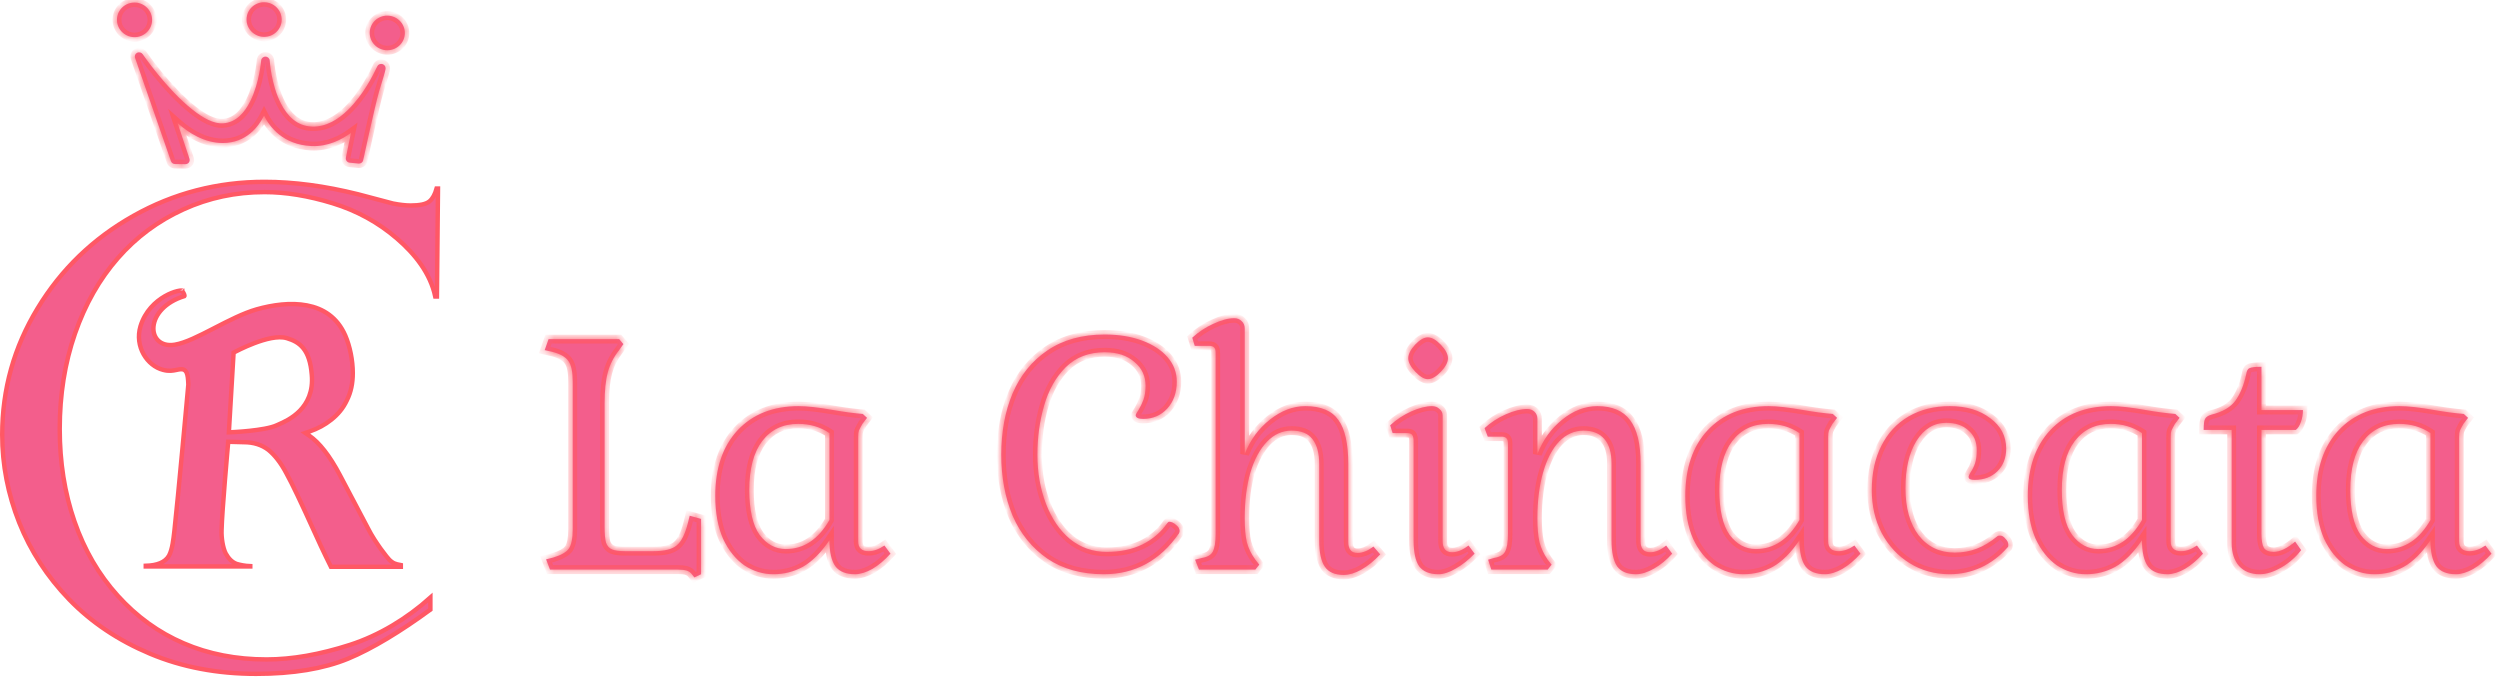 <svg width="282" height="77" viewBox="0 0 282 77" fill="none" xmlns="http://www.w3.org/2000/svg">
<path d="M8.46 37.627L8.46 37.627C7.311 40.937 6.738 44.524 6.738 48.39C6.738 52.135 7.289 55.611 8.401 58.82C9.513 62.034 11.137 64.825 13.274 67.189C15.41 69.557 17.892 71.35 20.71 72.561C23.528 73.778 26.649 74.384 30.069 74.384C32.938 74.384 36.077 73.833 39.486 72.736L39.486 72.736C42.743 71.684 45.882 69.791 48.548 67.406V68.762C45.228 71.195 42 73.168 39.256 74.302C36.501 75.436 33.05 76.009 28.893 76.009C24.521 76.009 20.536 75.252 16.936 73.742C13.334 72.229 10.292 70.188 7.811 67.625C5.327 65.053 3.45 62.163 2.169 58.954C0.893 55.742 0.25 52.436 0.25 49.036C0.25 43.918 1.578 39.167 4.242 34.779L4.242 34.779C6.902 30.39 10.5 26.912 15.045 24.353C19.59 21.795 24.518 20.513 29.84 20.513C33.132 20.513 36.645 20.979 40.374 21.909C40.375 21.909 40.376 21.909 40.376 21.909L44.322 22.953L44.33 22.956L44.338 22.957C45.104 23.105 45.77 23.179 46.318 23.179C46.822 23.179 47.253 23.144 47.605 23.071C47.954 22.998 48.246 22.883 48.454 22.705C48.809 22.406 49.067 21.917 49.246 21.271H49.407L49.286 33.446H49.095C48.552 30.862 46.847 28.688 44.794 26.919C42.681 25.094 40.249 23.76 37.508 22.922C34.78 22.088 32.227 21.669 29.84 21.669C26.592 21.669 23.539 22.317 20.684 23.62C17.831 24.917 15.365 26.75 13.292 29.119C11.22 31.488 9.608 34.324 8.46 37.627Z" fill="#F35E8C" stroke="#FF5865" stroke-width="0.5"/>
<path d="M20.991 43.386L21.24 43.409L21.241 43.394L21.241 43.379C21.223 42.735 21.172 42.304 21.049 42.037C20.982 41.892 20.885 41.776 20.747 41.709C20.614 41.644 20.474 41.639 20.351 41.65C20.214 41.661 20.076 41.691 19.928 41.723C19.535 41.806 19.075 41.904 18.401 41.723L18.398 41.722C16.61 41.27 15.162 39.099 15.848 36.797C16.371 35.105 17.52 34.034 18.58 33.422C19.11 33.116 19.613 32.929 19.994 32.838C20.185 32.792 20.338 32.772 20.445 32.771C20.485 32.771 20.513 32.773 20.532 32.776C20.836 33.199 20.817 33.366 20.809 33.393C20.808 33.396 20.808 33.398 20.807 33.399C18.595 34.07 17.466 35.505 17.32 36.777C17.247 37.413 17.422 38.014 17.851 38.422C18.282 38.833 18.928 39.012 19.723 38.88C20.318 38.784 21.003 38.535 21.732 38.212C22.464 37.888 23.257 37.482 24.069 37.064C24.108 37.044 24.146 37.024 24.184 37.004C25.784 36.181 27.452 35.322 28.951 34.893C30.732 34.391 32.789 34.096 34.622 34.447C36.441 34.794 38.037 35.775 38.944 37.84C39.475 39.066 39.796 40.657 39.796 42.087C39.796 43.233 39.584 44.249 39.132 45.142L39.132 45.142L39.129 45.149C38.711 46.044 38.118 46.746 37.381 47.334C36.641 47.924 35.831 48.358 34.91 48.675L34.442 48.835L34.849 49.117C36.037 49.936 37.178 51.398 38.334 53.578L41.46 59.505C41.971 60.524 42.518 61.301 42.916 61.868L42.932 61.891L42.932 61.891L42.939 61.899C43.026 62.013 43.118 62.136 43.21 62.26C43.337 62.43 43.464 62.601 43.582 62.75C43.779 62.999 43.989 63.241 44.19 63.372C44.374 63.521 44.591 63.601 44.797 63.654C44.93 63.689 45.078 63.717 45.214 63.742V63.934H37.328C36.521 62.32 35.788 60.723 35.365 59.776L35.364 59.775C33.984 56.733 32.963 54.571 32.302 53.382C31.673 52.184 30.963 51.302 30.276 50.747L30.276 50.747L30.27 50.743C29.531 50.178 28.604 49.88 27.504 49.88L25.98 49.839L25.745 49.833L25.724 50.066L25.973 50.089L25.724 50.067L25.724 50.067L25.724 50.068L25.724 50.072L25.722 50.089L25.716 50.153L25.694 50.401C25.675 50.615 25.648 50.923 25.615 51.299C25.55 52.05 25.462 53.074 25.374 54.161C25.197 56.329 25.015 58.763 24.996 59.79C24.977 60.236 25.015 60.74 25.095 61.205C25.174 61.669 25.298 62.113 25.459 62.43L25.459 62.43L25.463 62.436C25.771 62.996 26.174 63.416 26.686 63.606L26.696 63.61L26.706 63.613C27.105 63.724 27.597 63.837 28.232 63.861V63.894H16.441V63.821C17.711 63.784 18.619 63.449 19.062 62.685L19.062 62.685L19.067 62.676C19.267 62.296 19.391 61.808 19.478 61.313C19.554 60.887 19.605 60.438 19.653 60.026C19.66 59.959 19.668 59.892 19.676 59.826L19.676 59.826C19.858 58.238 20.249 54.132 20.595 50.427C20.767 48.573 20.929 46.819 21.047 45.528C21.106 44.882 21.154 44.353 21.188 43.984L21.227 43.559L21.237 43.447L21.239 43.419L21.24 43.411L21.24 43.41L21.24 43.409C21.24 43.409 21.24 43.409 20.991 43.386ZM20.807 33.4C20.807 33.4 20.807 33.4 20.807 33.4L20.807 33.4ZM20.559 32.781C20.559 32.782 20.558 32.781 20.556 32.78C20.558 32.781 20.559 32.781 20.559 32.781ZM26.591 39.934L26.472 39.714L26.35 39.78L26.342 39.919L25.833 48.49L25.816 48.766L26.093 48.754L26.082 48.505L26.093 48.754L26.093 48.754L26.094 48.754L26.096 48.754L26.104 48.754L26.137 48.752C26.165 48.751 26.207 48.749 26.26 48.746C26.367 48.74 26.521 48.732 26.709 48.719C27.086 48.694 27.602 48.655 28.159 48.596C28.714 48.537 29.314 48.459 29.857 48.356C30.394 48.255 30.896 48.126 31.245 47.958L31.245 47.958L31.248 47.957C31.299 47.931 31.372 47.9 31.463 47.86C32.446 47.432 35.517 46.096 35.168 42.268C35.056 40.862 34.73 39.933 34.228 39.301C33.724 38.665 33.068 38.361 32.374 38.151C31.861 37.991 31.228 38.025 30.595 38.146C29.954 38.268 29.282 38.484 28.675 38.715C28.067 38.947 27.517 39.196 27.119 39.387C26.92 39.483 26.759 39.564 26.648 39.622C26.592 39.651 26.548 39.673 26.518 39.689L26.484 39.707L26.475 39.712L26.473 39.713L26.472 39.714L26.472 39.714C26.472 39.714 26.472 39.714 26.591 39.934Z" fill="#F35E8C" stroke="#FF5865" stroke-width="0.5"/>
<mask id="path-3-inside-1_379_264" fill="white">
<path d="M43.66 5.67C42.565 5.653 41.689 4.764 41.703 3.686C41.717 2.607 42.616 1.747 43.711 1.764C44.806 1.781 45.682 2.67 45.668 3.748C45.654 4.827 44.755 5.687 43.66 5.67Z"/>
<path d="M29.767 4.159C28.672 4.141 27.796 3.253 27.81 2.175C27.824 1.096 28.723 0.236 29.818 0.253C30.913 0.27 31.789 1.158 31.775 2.237C31.76 3.315 30.861 4.176 29.767 4.159Z"/>
<path d="M15.149 4.193C14.055 4.176 13.178 3.287 13.193 2.209C13.207 1.13 14.106 0.27 15.201 0.287C16.296 0.304 17.172 1.193 17.157 2.271C17.143 3.35 16.244 4.21 15.149 4.193Z"/>
<path fill-rule="evenodd" clip-rule="evenodd" d="M29.46 6.816C29.479 6.571 29.693 6.382 29.948 6.386C30.203 6.389 30.412 6.583 30.426 6.83C30.426 6.83 30.576 9.516 31.699 11.696C32.398 13.051 33.477 14.225 35.208 14.279C36.785 14.328 38.143 13.478 39.25 12.396C41.004 10.684 42.133 8.371 42.457 7.687C42.525 7.543 42.567 7.458 42.577 7.441C42.69 7.259 42.84 7.234 42.88 7.225C43.06 7.182 43.207 7.229 43.327 7.334C43.391 7.389 43.502 7.509 43.497 7.731C43.491 8.005 42.988 9.53 42.762 10.316C42.286 11.964 40.963 18.083 40.963 18.083C40.913 18.317 40.687 18.475 40.441 18.451L39.441 18.35C39.306 18.336 39.182 18.268 39.101 18.162C39.02 18.056 38.989 17.922 39.015 17.792L39.588 14.989C38.589 15.718 36.995 16.572 35.101 16.474C31.93 16.309 30.447 14.347 29.785 13.049C29.151 14.306 27.777 16.118 25.149 16.132C23.079 16.143 21.278 14.99 20.033 13.885L21.373 17.911C21.421 18.054 21.394 18.21 21.302 18.331C21.21 18.452 21.062 18.522 20.907 18.52L19.74 18.504C19.534 18.501 19.352 18.373 19.286 18.184L15.232 6.517C15.154 6.295 15.26 6.051 15.478 5.949C15.697 5.847 15.96 5.917 16.095 6.113C16.095 6.113 18.82 10.105 21.758 12.406C22.928 13.322 24.117 13.986 25.175 13.911C26.662 13.805 27.606 12.675 28.239 11.398C29.264 9.327 29.46 6.816 29.46 6.816Z"/>
</mask>
<path d="M43.66 5.67C42.565 5.653 41.689 4.764 41.703 3.686C41.717 2.607 42.616 1.747 43.711 1.764C44.806 1.781 45.682 2.67 45.668 3.748C45.654 4.827 44.755 5.687 43.66 5.67Z" fill="#F35E8C"/>
<path d="M29.767 4.159C28.672 4.141 27.796 3.253 27.81 2.175C27.824 1.096 28.723 0.236 29.818 0.253C30.913 0.27 31.789 1.158 31.775 2.237C31.76 3.315 30.861 4.176 29.767 4.159Z" fill="#F35E8C"/>
<path d="M15.149 4.193C14.055 4.176 13.178 3.287 13.193 2.209C13.207 1.13 14.106 0.27 15.201 0.287C16.296 0.304 17.172 1.193 17.157 2.271C17.143 3.35 16.244 4.21 15.149 4.193Z" fill="#F35E8C"/>
<path fill-rule="evenodd" clip-rule="evenodd" d="M29.46 6.816C29.479 6.571 29.693 6.382 29.948 6.386C30.203 6.389 30.412 6.583 30.426 6.83C30.426 6.83 30.576 9.516 31.699 11.696C32.398 13.051 33.477 14.225 35.208 14.279C36.785 14.328 38.143 13.478 39.25 12.396C41.004 10.684 42.133 8.371 42.457 7.687C42.525 7.543 42.567 7.458 42.577 7.441C42.69 7.259 42.84 7.234 42.88 7.225C43.06 7.182 43.207 7.229 43.327 7.334C43.391 7.389 43.502 7.509 43.497 7.731C43.491 8.005 42.988 9.53 42.762 10.316C42.286 11.964 40.963 18.083 40.963 18.083C40.913 18.317 40.687 18.475 40.441 18.451L39.441 18.35C39.306 18.336 39.182 18.268 39.101 18.162C39.02 18.056 38.989 17.922 39.015 17.792L39.588 14.989C38.589 15.718 36.995 16.572 35.101 16.474C31.93 16.309 30.447 14.347 29.785 13.049C29.151 14.306 27.777 16.118 25.149 16.132C23.079 16.143 21.278 14.99 20.033 13.885L21.373 17.911C21.421 18.054 21.394 18.21 21.302 18.331C21.21 18.452 21.062 18.522 20.907 18.52L19.74 18.504C19.534 18.501 19.352 18.373 19.286 18.184L15.232 6.517C15.154 6.295 15.26 6.051 15.478 5.949C15.697 5.847 15.96 5.917 16.095 6.113C16.095 6.113 18.82 10.105 21.758 12.406C22.928 13.322 24.117 13.986 25.175 13.911C26.662 13.805 27.606 12.675 28.239 11.398C29.264 9.327 29.46 6.816 29.46 6.816Z" fill="#F35E8C"/>
<path d="M41.703 3.686L42.203 3.692L41.703 3.686ZM43.66 5.67L43.652 6.17L43.66 5.67ZM45.668 3.748L46.168 3.755L45.668 3.748ZM43.711 1.764L43.703 2.264L43.711 1.764ZM27.81 2.175L28.31 2.181L27.81 2.175ZM29.767 4.159L29.759 4.659L29.767 4.159ZM31.775 2.237L32.275 2.244L31.775 2.237ZM29.818 0.253L29.81 0.753L29.818 0.253ZM13.193 2.209L13.693 2.215L13.193 2.209ZM15.149 4.193L15.142 4.693L15.149 4.193ZM17.157 2.271L17.657 2.278L17.157 2.271ZM15.201 0.287L15.193 0.787L15.201 0.287ZM29.46 6.816L28.962 6.777L28.962 6.777L29.46 6.816ZM29.948 6.386L29.941 6.886L29.941 6.886L29.948 6.386ZM30.426 6.83L30.925 6.801L30.925 6.802L30.426 6.83ZM31.699 11.696L31.255 11.925L31.255 11.925L31.699 11.696ZM35.208 14.279L35.193 14.779L35.193 14.779L35.208 14.279ZM39.25 12.396L39.6 12.754L39.6 12.754L39.25 12.396ZM42.457 7.687L42.909 7.901L42.909 7.901L42.457 7.687ZM42.577 7.441L43.003 7.704L43.003 7.704L42.577 7.441ZM42.88 7.225L42.765 6.738L42.766 6.738L42.88 7.225ZM43.327 7.334L43 7.712L43 7.711L43.327 7.334ZM43.497 7.731L42.997 7.72V7.72L43.497 7.731ZM42.762 10.316L43.242 10.454L43.242 10.454L42.762 10.316ZM40.963 18.083L41.452 18.188L41.452 18.188L40.963 18.083ZM40.441 18.451L40.391 18.948L40.391 18.948L40.441 18.451ZM39.441 18.35L39.391 18.847L39.391 18.847L39.441 18.35ZM39.015 17.792L38.525 17.692L38.525 17.692L39.015 17.792ZM39.588 14.989L39.293 14.585L40.336 13.824L40.078 15.089L39.588 14.989ZM35.101 16.474L35.127 15.974L35.127 15.974L35.101 16.474ZM29.785 13.049L29.339 12.823L29.783 11.943L30.231 12.822L29.785 13.049ZM25.149 16.132L25.146 15.632H25.146L25.149 16.132ZM20.033 13.885L19.558 14.043L18.97 12.273L20.365 13.511L20.033 13.885ZM21.373 17.911L21.847 17.753L21.847 17.753L21.373 17.911ZM21.302 18.331L20.904 18.028L20.905 18.027L21.302 18.331ZM20.907 18.52L20.9 19.02L20.9 19.02L20.907 18.52ZM19.74 18.504L19.747 18.004H19.747L19.74 18.504ZM19.286 18.184L19.758 18.02L19.758 18.02L19.286 18.184ZM15.232 6.517L14.759 6.681L14.759 6.681L15.232 6.517ZM15.478 5.949L15.691 6.402L15.69 6.402L15.478 5.949ZM16.095 6.113L16.507 5.831L16.508 5.831L16.095 6.113ZM21.758 12.406L21.45 12.8L21.45 12.8L21.758 12.406ZM25.175 13.911L25.21 14.41L25.21 14.41L25.175 13.911ZM28.239 11.398L28.687 11.62L28.687 11.62L28.239 11.398ZM42.203 3.692C42.192 4.488 42.841 5.157 43.667 5.17L43.652 6.17C42.288 6.148 41.185 5.04 41.203 3.679L42.203 3.692ZM43.667 5.17C44.493 5.183 45.157 4.536 45.168 3.742L46.168 3.755C46.15 5.117 45.016 6.191 43.652 6.17L43.667 5.17ZM45.168 3.742C45.178 2.946 44.529 2.277 43.703 2.264L43.719 1.264C45.082 1.286 46.185 2.394 46.168 3.755L45.168 3.742ZM43.703 2.264C42.878 2.251 42.213 2.898 42.203 3.692L41.203 3.679C41.221 2.317 42.354 1.243 43.719 1.264L43.703 2.264ZM28.31 2.181C28.299 2.977 28.948 3.646 29.774 3.659L29.759 4.659C28.395 4.637 27.292 3.529 27.31 2.168L28.31 2.181ZM29.774 3.659C30.6 3.672 31.264 3.025 31.275 2.23L32.275 2.244C32.257 3.606 31.123 4.68 29.759 4.659L29.774 3.659ZM31.275 2.23C31.285 1.435 30.636 0.766 29.81 0.753L29.826 -0.247C31.189 -0.226 32.292 0.882 32.275 2.244L31.275 2.23ZM29.81 0.753C28.985 0.74 28.32 1.386 28.31 2.181L27.31 2.168C27.328 0.806 28.461 -0.268 29.826 -0.247L29.81 0.753ZM13.693 2.215C13.682 3.011 14.331 3.68 15.157 3.693L15.142 4.693C13.778 4.671 12.675 3.563 12.693 2.202L13.693 2.215ZM15.157 3.693C15.983 3.706 16.647 3.059 16.657 2.264L17.657 2.278C17.64 3.64 16.506 4.714 15.142 4.693L15.157 3.693ZM16.657 2.264C16.668 1.469 16.019 0.8 15.193 0.787L15.209 -0.213C16.572 -0.191 17.675 0.916 17.657 2.278L16.657 2.264ZM15.193 0.787C14.367 0.774 13.703 1.42 13.693 2.215L12.693 2.202C12.71 0.84 13.844 -0.234 15.209 -0.213L15.193 0.787ZM28.962 6.777C29.003 6.254 29.451 5.879 29.955 5.886L29.941 6.886C29.94 6.886 29.942 6.886 29.946 6.883C29.948 6.881 29.951 6.878 29.953 6.873C29.956 6.867 29.958 6.861 29.959 6.855L28.962 6.777ZM29.954 5.886C30.458 5.892 30.896 6.279 30.925 6.801L29.927 6.858C29.927 6.864 29.929 6.87 29.931 6.875C29.934 6.879 29.936 6.882 29.938 6.883C29.94 6.886 29.942 6.886 29.941 6.886L29.954 5.886ZM30.426 6.83C30.925 6.802 30.925 6.802 30.925 6.802C30.925 6.802 30.925 6.802 30.925 6.801C30.925 6.801 30.925 6.801 30.925 6.802C30.925 6.802 30.925 6.802 30.925 6.802C30.925 6.803 30.926 6.804 30.926 6.807C30.926 6.811 30.926 6.817 30.927 6.826C30.928 6.845 30.93 6.872 30.933 6.909C30.939 6.982 30.949 7.091 30.964 7.228C30.995 7.504 31.047 7.895 31.133 8.353C31.306 9.273 31.613 10.437 32.144 11.467L31.255 11.925C30.662 10.775 30.332 9.506 30.15 8.538C30.058 8.051 30.003 7.634 29.97 7.338C29.954 7.19 29.943 7.072 29.936 6.989C29.933 6.948 29.931 6.916 29.929 6.894C29.929 6.883 29.928 6.874 29.928 6.868C29.927 6.865 29.927 6.863 29.927 6.861C29.927 6.86 29.927 6.859 29.927 6.859C29.927 6.858 29.927 6.858 29.927 6.858C29.927 6.858 29.927 6.858 29.927 6.858C29.927 6.857 29.927 6.857 30.426 6.83ZM32.144 11.467C32.807 12.754 33.759 13.733 35.224 13.779L35.193 14.779C33.196 14.716 31.988 13.349 31.255 11.925L32.144 11.467ZM35.224 13.779C36.602 13.822 37.835 13.08 38.901 12.039L39.6 12.754C38.451 13.876 36.968 14.834 35.193 14.779L35.224 13.779ZM38.901 12.039C40.586 10.394 41.684 8.151 42.005 7.473L42.909 7.901C42.583 8.59 41.422 10.975 39.6 12.754L38.901 12.039ZM42.005 7.473C42.065 7.347 42.123 7.226 42.151 7.179L43.003 7.704C43.007 7.697 43.01 7.693 43.011 7.691C43.011 7.69 43.012 7.689 43.012 7.689C43.012 7.688 43.012 7.688 43.012 7.688C43.012 7.688 43.012 7.688 43.011 7.689C43.011 7.691 43.01 7.692 43.009 7.694C43.004 7.703 42.997 7.717 42.988 7.737C42.969 7.775 42.942 7.83 42.909 7.901L42.005 7.473ZM42.151 7.179C42.257 7.007 42.391 6.896 42.52 6.827C42.583 6.794 42.64 6.772 42.686 6.758C42.728 6.746 42.773 6.736 42.765 6.738L42.995 7.711C42.991 7.712 42.988 7.713 42.986 7.713C42.984 7.714 42.981 7.714 42.98 7.715C42.977 7.715 42.976 7.716 42.975 7.716C42.974 7.716 42.975 7.716 42.976 7.715C42.98 7.714 42.985 7.712 42.991 7.709C42.997 7.706 43.002 7.702 43.005 7.699C43.009 7.696 43.007 7.697 43.003 7.704L42.151 7.179ZM42.766 6.738C43.113 6.657 43.421 6.753 43.655 6.956L43 7.711C42.994 7.706 42.991 7.705 42.991 7.705C42.992 7.705 42.995 7.707 42.999 7.708C43.004 7.709 43.007 7.709 43.008 7.709C43.009 7.709 43.004 7.709 42.994 7.712L42.766 6.738ZM43.655 6.956C43.784 7.068 44.006 7.318 43.997 7.742L42.997 7.72C42.997 7.714 42.997 7.709 42.996 7.707C42.996 7.704 42.996 7.703 42.996 7.702C42.996 7.702 42.996 7.703 42.996 7.704C42.997 7.705 42.997 7.706 42.998 7.708C43.001 7.713 43.004 7.715 43 7.712L43.655 6.956ZM43.997 7.742C43.995 7.827 43.977 7.922 43.962 7.993C43.945 8.074 43.921 8.168 43.895 8.268C43.841 8.47 43.768 8.718 43.691 8.976C43.532 9.501 43.355 10.064 43.242 10.454L42.281 10.177C42.395 9.782 42.582 9.189 42.733 8.687C42.81 8.432 42.879 8.197 42.928 8.012C42.953 7.919 42.971 7.843 42.984 7.785C42.998 7.717 42.997 7.703 42.997 7.72L43.997 7.742ZM43.242 10.454C43.009 11.261 42.563 13.186 42.172 14.927C41.977 15.794 41.797 16.609 41.666 17.208C41.6 17.507 41.547 17.753 41.51 17.923C41.491 18.008 41.477 18.074 41.467 18.119C41.462 18.142 41.458 18.159 41.456 18.171C41.455 18.177 41.453 18.181 41.453 18.184C41.453 18.185 41.452 18.186 41.452 18.187C41.452 18.188 41.452 18.188 41.452 18.188C41.452 18.188 41.452 18.188 41.452 18.188C41.452 18.188 41.452 18.188 40.963 18.083C40.474 17.977 40.474 17.977 40.474 17.977C40.474 17.977 40.475 17.977 40.475 17.977C40.475 17.977 40.475 17.976 40.475 17.976C40.475 17.975 40.475 17.974 40.475 17.973C40.476 17.97 40.477 17.965 40.478 17.959C40.481 17.948 40.485 17.93 40.49 17.908C40.499 17.862 40.514 17.796 40.532 17.71C40.57 17.54 40.623 17.294 40.689 16.994C40.821 16.394 41.001 15.577 41.196 14.708C41.585 12.978 42.038 11.019 42.281 10.177L43.242 10.454ZM41.452 18.188C41.345 18.684 40.876 18.997 40.391 18.948L40.491 17.953C40.492 17.953 40.49 17.953 40.488 17.955C40.486 17.956 40.484 17.958 40.481 17.962C40.478 17.966 40.476 17.971 40.474 17.977L41.452 18.188ZM40.391 18.948L39.391 18.847L39.492 17.852L40.491 17.953L40.391 18.948ZM39.391 18.847C39.121 18.82 38.871 18.684 38.704 18.466L39.498 17.858C39.496 17.855 39.493 17.853 39.493 17.853C39.492 17.852 39.492 17.852 39.492 17.852L39.391 18.847ZM38.704 18.466C38.536 18.246 38.469 17.965 38.525 17.692L39.505 17.892C39.508 17.878 39.504 17.865 39.498 17.858L38.704 18.466ZM38.525 17.692L39.098 14.889L40.078 15.089L39.505 17.892L38.525 17.692ZM39.883 15.393C38.84 16.153 37.133 17.08 35.075 16.973L35.127 15.974C36.857 16.064 38.337 15.282 39.293 14.585L39.883 15.393ZM35.075 16.973C31.659 16.795 30.047 14.663 29.34 13.276L30.231 12.822C30.847 14.031 32.201 15.822 35.127 15.974L35.075 16.973ZM30.232 13.274C29.563 14.599 28.058 16.616 25.152 16.632L25.146 15.632C27.497 15.619 28.739 14.012 29.339 12.823L30.232 13.274ZM25.152 16.632C22.898 16.644 20.98 15.394 19.701 14.259L20.365 13.511C21.576 14.586 23.259 15.642 25.146 15.632L25.152 16.632ZM20.507 13.727L21.847 17.753L20.898 18.069L19.558 14.043L20.507 13.727ZM21.847 17.753C21.948 18.055 21.891 18.384 21.699 18.635L20.905 18.027C20.901 18.032 20.898 18.038 20.897 18.046C20.895 18.054 20.896 18.062 20.898 18.069L21.847 17.753ZM21.699 18.634C21.508 18.885 21.209 19.024 20.9 19.02L20.914 18.02C20.914 18.02 20.914 18.02 20.913 18.02C20.911 18.021 20.908 18.023 20.904 18.028L21.699 18.634ZM20.9 19.02L19.733 19.004L19.747 18.004L20.914 18.02L20.9 19.02ZM19.733 19.004C19.325 18.998 18.951 18.744 18.814 18.348L19.758 18.02C19.755 18.011 19.75 18.006 19.748 18.005C19.747 18.004 19.746 18.004 19.747 18.004L19.733 19.004ZM18.814 18.348L14.759 6.681L15.704 6.353L19.758 18.02L18.814 18.348ZM14.759 6.681C14.595 6.208 14.824 5.703 15.266 5.496L15.69 6.402C15.692 6.401 15.699 6.397 15.703 6.387C15.707 6.377 15.708 6.364 15.704 6.353L14.759 6.681ZM15.266 5.497C15.702 5.292 16.232 5.428 16.507 5.831L15.682 6.396C15.686 6.402 15.69 6.403 15.689 6.402C15.688 6.402 15.689 6.403 15.691 6.402L15.266 5.497ZM16.095 6.113C16.508 5.831 16.507 5.831 16.507 5.831C16.507 5.831 16.507 5.831 16.508 5.831C16.508 5.831 16.508 5.832 16.508 5.832C16.508 5.832 16.508 5.833 16.509 5.833C16.51 5.835 16.512 5.838 16.514 5.841C16.519 5.848 16.527 5.859 16.537 5.874C16.557 5.902 16.587 5.945 16.626 6.001C16.704 6.112 16.82 6.275 16.969 6.477C17.267 6.882 17.694 7.446 18.212 8.081C19.252 9.356 20.641 10.896 22.066 12.012L21.45 12.8C19.937 11.615 18.494 10.009 17.437 8.713C16.906 8.062 16.469 7.485 16.163 7.069C16.011 6.861 15.891 6.694 15.809 6.578C15.768 6.52 15.736 6.475 15.715 6.444C15.704 6.428 15.696 6.416 15.691 6.408C15.688 6.404 15.686 6.401 15.684 6.399C15.683 6.398 15.683 6.397 15.682 6.396C15.682 6.396 15.682 6.396 15.682 6.396C15.682 6.395 15.682 6.395 15.682 6.395C15.682 6.395 15.682 6.395 16.095 6.113ZM22.066 12.012C22.636 12.458 23.192 12.829 23.721 13.078C24.253 13.328 24.726 13.442 25.139 13.412L25.21 14.41C24.566 14.456 23.916 14.275 23.296 13.983C22.673 13.69 22.05 13.27 21.45 12.8L22.066 12.012ZM25.139 13.412C26.352 13.326 27.18 12.408 27.791 11.176L28.687 11.62C28.032 12.942 26.972 14.284 25.21 14.41L25.139 13.412ZM27.791 11.176C28.276 10.195 28.571 9.097 28.744 8.232C28.83 7.802 28.884 7.436 28.918 7.177C28.934 7.048 28.945 6.946 28.952 6.878C28.956 6.843 28.958 6.817 28.96 6.8C28.96 6.792 28.961 6.786 28.961 6.782C28.961 6.78 28.962 6.779 28.962 6.778C28.962 6.777 28.962 6.777 28.962 6.777C28.962 6.777 28.962 6.777 28.962 6.777C28.962 6.777 28.962 6.777 28.962 6.777C28.962 6.777 28.962 6.777 29.46 6.816C29.959 6.855 29.959 6.855 29.959 6.855C29.959 6.855 29.959 6.855 29.959 6.855C29.959 6.856 29.959 6.856 29.959 6.856C29.958 6.857 29.958 6.857 29.958 6.858C29.958 6.86 29.958 6.862 29.958 6.865C29.957 6.871 29.957 6.879 29.956 6.889C29.954 6.91 29.951 6.94 29.947 6.978C29.939 7.055 29.927 7.166 29.909 7.305C29.874 7.582 29.816 7.972 29.724 8.428C29.543 9.337 29.227 10.529 28.687 11.62L27.791 11.176Z" fill="#FF5865" mask="url(#path-3-inside-1_379_264)"/>
<mask id="path-5-inside-2_379_264" fill="white">
<path d="M78.04 64.773C77.906 64.586 77.72 64.453 77.48 64.373C77.24 64.293 76.906 64.253 76.48 64.253H62.04L61.6 63.093L62.4 62.893C63.28 62.626 63.866 62.293 64.16 61.893C64.453 61.466 64.6 60.733 64.6 59.693V43.053C64.6 41.933 64.44 41.159 64.12 40.733C63.826 40.279 63.226 39.933 62.32 39.693L61.44 39.493L61.88 38.253H69.84L70.32 38.813L69.84 39.493C69.226 40.266 68.8 41.106 68.56 42.013C68.32 42.893 68.2 44.053 68.2 45.493V59.453C68.2 60.226 68.253 60.813 68.36 61.213C68.493 61.586 68.72 61.839 69.04 61.973C69.36 62.106 69.853 62.173 70.52 62.173H73.68C74.933 62.173 75.813 61.959 76.32 61.533C76.853 61.106 77.28 60.253 77.6 58.973L77.8 58.173L79.08 58.533V64.773L78.32 65.133L78.04 64.773ZM87.243 64.773C86.069 64.773 84.976 64.439 83.963 63.773C82.976 63.079 82.176 62.079 81.563 60.773C80.976 59.439 80.683 57.826 80.683 55.933C80.683 52.813 81.523 50.346 83.203 48.533C84.909 46.719 87.203 45.813 90.083 45.813C91.043 45.813 92.349 45.959 94.003 46.253C95.229 46.466 96.336 46.613 97.323 46.693L97.803 47.133L97.283 47.813C97.096 48.133 96.963 48.386 96.883 48.573C96.829 48.733 96.803 48.959 96.803 49.253V61.053C96.803 61.799 97.189 62.173 97.963 62.173C98.549 62.173 99.149 61.959 99.763 61.533L100.443 62.453C99.803 63.173 99.123 63.746 98.403 64.173C97.683 64.573 97.029 64.773 96.443 64.773C95.429 64.773 94.696 64.479 94.243 63.893C93.789 63.279 93.563 62.293 93.563 60.933C92.603 62.346 91.603 63.346 90.563 63.933C89.549 64.493 88.443 64.773 87.243 64.773ZM88.643 61.933C90.669 61.933 92.309 60.839 93.563 58.653V48.853C92.523 48.159 91.349 47.813 90.043 47.813C88.309 47.813 86.949 48.466 85.963 49.773C85.003 51.053 84.523 52.879 84.523 55.253C84.523 57.546 84.909 59.239 85.683 60.333C86.483 61.399 87.469 61.933 88.643 61.933ZM124.502 64.773C121.996 64.773 119.876 64.186 118.142 63.013C116.409 61.813 115.102 60.199 114.222 58.173C113.369 56.119 112.942 53.826 112.942 51.293C112.942 48.706 113.369 46.399 114.222 44.373C115.102 42.319 116.409 40.706 118.142 39.533C119.902 38.333 122.062 37.733 124.622 37.733C126.196 37.733 127.596 37.959 128.822 38.413C130.049 38.866 131.009 39.493 131.702 40.293C132.396 41.093 132.742 42.013 132.742 43.053C132.742 44.279 132.382 45.293 131.662 46.093C130.942 46.866 130.036 47.253 128.942 47.253C128.382 47.253 128.102 47.106 128.102 46.813C128.102 46.759 128.209 46.573 128.422 46.253C128.636 45.906 128.822 45.519 128.982 45.093C129.142 44.639 129.222 44.119 129.222 43.533C129.222 42.413 128.796 41.506 127.942 40.813C127.116 40.093 126.009 39.733 124.622 39.733C122.836 39.733 121.369 40.293 120.222 41.413C119.102 42.533 118.289 43.973 117.782 45.733C117.276 47.466 117.022 49.319 117.022 51.293C117.022 53.293 117.342 55.133 117.982 56.813C118.622 58.493 119.529 59.826 120.702 60.813C121.902 61.773 123.276 62.253 124.822 62.253C126.369 62.253 127.716 61.973 128.862 61.413C130.036 60.826 130.969 60.026 131.662 59.013C131.742 58.906 131.822 58.853 131.902 58.853C132.142 58.853 132.396 58.973 132.662 59.213C132.929 59.426 133.062 59.653 133.062 59.893C133.062 59.973 133.036 60.066 132.982 60.173C130.849 63.239 128.022 64.773 124.502 64.773ZM151.566 64.853C150.579 64.853 149.873 64.546 149.446 63.933C149.019 63.319 148.806 62.333 148.806 60.973V52.373C148.806 51.119 148.553 50.173 148.046 49.533C147.566 48.893 146.779 48.573 145.686 48.573C144.646 48.573 143.726 48.986 142.926 49.813C142.126 50.639 141.499 51.799 141.046 53.293C140.619 54.786 140.406 56.506 140.406 58.453C140.406 59.573 140.486 60.479 140.646 61.173C140.833 61.866 141.153 62.519 141.606 63.133L142.046 63.693L141.606 64.253H135.246L134.806 63.133L135.606 62.933C136.219 62.826 136.619 62.586 136.806 62.213C137.019 61.813 137.126 61.146 137.126 60.213V39.813C137.126 39.519 137.073 39.319 136.966 39.213C136.859 39.079 136.673 39.013 136.406 39.013H134.766L134.486 38.093C135.179 37.453 135.966 36.933 136.846 36.533C137.753 36.106 138.539 35.893 139.206 35.893C139.553 35.893 139.833 35.999 140.046 36.213C140.286 36.426 140.406 36.706 140.406 37.053V51.213C141.019 49.639 141.966 48.346 143.246 47.333C144.526 46.319 145.859 45.813 147.246 45.813C149.006 45.813 150.246 46.333 150.966 47.373C151.713 48.386 152.086 50.053 152.086 52.373V61.133C152.086 61.959 152.433 62.373 153.126 62.373C153.686 62.373 154.286 62.133 154.926 61.653L155.686 62.533C155.019 63.253 154.313 63.826 153.566 64.253C152.846 64.653 152.179 64.853 151.566 64.853ZM161.051 42.773C160.651 42.773 160.184 42.493 159.651 41.933C159.118 41.373 158.851 40.866 158.851 40.413C158.851 39.959 159.104 39.453 159.611 38.893C160.144 38.333 160.624 38.053 161.051 38.053C161.504 38.053 161.998 38.333 162.531 38.893C163.064 39.453 163.331 39.959 163.331 40.413C163.331 40.866 163.064 41.373 162.531 41.933C161.998 42.493 161.504 42.773 161.051 42.773ZM162.251 64.773C161.264 64.773 160.544 64.479 160.091 63.893C159.664 63.279 159.451 62.293 159.451 60.933V49.733C159.451 49.413 159.398 49.186 159.291 49.053C159.184 48.919 158.998 48.853 158.731 48.853H157.091L156.811 47.973C157.504 47.333 158.291 46.813 159.171 46.413C160.078 46.013 160.864 45.813 161.531 45.813C161.878 45.813 162.158 45.919 162.371 46.133C162.611 46.319 162.731 46.573 162.731 46.893V61.053C162.731 61.879 163.091 62.293 163.811 62.293C164.371 62.293 164.984 62.039 165.651 61.533L166.331 62.453C165.664 63.146 164.958 63.706 164.211 64.133C163.491 64.559 162.838 64.773 162.251 64.773ZM184.54 64.773C183.553 64.773 182.847 64.479 182.42 63.893C181.993 63.279 181.78 62.293 181.78 60.933V52.293C181.78 51.066 181.513 50.146 180.98 49.533C180.447 48.893 179.66 48.573 178.62 48.573C177.58 48.573 176.66 48.986 175.86 49.813C175.087 50.639 174.487 51.799 174.06 53.293C173.633 54.786 173.42 56.506 173.42 58.453C173.42 59.573 173.5 60.479 173.66 61.173C173.847 61.866 174.153 62.519 174.58 63.133L175.02 63.693L174.58 64.253H168.22L167.86 63.133L168.54 62.933C169.18 62.826 169.593 62.586 169.78 62.213C169.993 61.813 170.1 61.146 170.1 60.213V50.053C170.1 49.759 170.047 49.559 169.94 49.453C169.833 49.319 169.647 49.253 169.38 49.253H167.82L167.46 48.293C168.153 47.653 168.953 47.133 169.86 46.733C170.767 46.333 171.567 46.133 172.26 46.133C172.607 46.133 172.887 46.239 173.1 46.453C173.313 46.666 173.42 46.933 173.42 47.253V51.213C174.033 49.639 174.967 48.346 176.22 47.333C177.473 46.319 178.793 45.813 180.18 45.813C181.86 45.813 183.087 46.333 183.86 47.373C184.66 48.413 185.06 50.053 185.06 52.293V61.053C185.06 61.879 185.42 62.293 186.14 62.293C186.727 62.293 187.327 62.039 187.94 61.533L188.62 62.453C188.007 63.146 187.327 63.706 186.58 64.133C185.833 64.559 185.153 64.773 184.54 64.773ZM196.661 64.773C195.488 64.773 194.395 64.439 193.381 63.773C192.395 63.079 191.595 62.079 190.981 60.773C190.395 59.439 190.101 57.826 190.101 55.933C190.101 52.813 190.941 50.346 192.621 48.533C194.328 46.719 196.621 45.813 199.501 45.813C200.461 45.813 201.768 45.959 203.421 46.253C204.648 46.466 205.755 46.613 206.741 46.693L207.221 47.133L206.701 47.813C206.515 48.133 206.381 48.386 206.301 48.573C206.248 48.733 206.221 48.959 206.221 49.253V61.053C206.221 61.799 206.608 62.173 207.381 62.173C207.968 62.173 208.568 61.959 209.181 61.533L209.861 62.453C209.221 63.173 208.541 63.746 207.821 64.173C207.101 64.573 206.448 64.773 205.861 64.773C204.848 64.773 204.115 64.479 203.661 63.893C203.208 63.279 202.981 62.293 202.981 60.933C202.021 62.346 201.021 63.346 199.981 63.933C198.968 64.493 197.861 64.773 196.661 64.773ZM198.061 61.933C200.088 61.933 201.728 60.839 202.981 58.653V48.853C201.941 48.159 200.768 47.813 199.461 47.813C197.728 47.813 196.368 48.466 195.381 49.773C194.421 51.053 193.941 52.879 193.941 55.253C193.941 57.546 194.328 59.239 195.101 60.333C195.901 61.399 196.888 61.933 198.061 61.933ZM219.937 64.773C218.257 64.773 216.751 64.359 215.417 63.533C214.084 62.706 213.031 61.573 212.257 60.133C211.511 58.693 211.137 57.079 211.137 55.293C211.137 53.373 211.497 51.706 212.217 50.293C212.937 48.853 213.964 47.746 215.297 46.973C216.631 46.199 218.177 45.813 219.937 45.813C221.804 45.813 223.324 46.266 224.497 47.173C225.697 48.053 226.297 49.199 226.297 50.613C226.297 51.653 225.964 52.506 225.297 53.173C224.631 53.813 223.777 54.133 222.737 54.133C222.497 54.133 222.324 54.106 222.217 54.053C222.111 53.999 222.057 53.906 222.057 53.773C222.057 53.693 222.137 53.519 222.297 53.253C222.484 52.986 222.644 52.666 222.777 52.293C222.911 51.893 222.977 51.386 222.977 50.773C222.977 49.813 222.657 49.066 222.017 48.533C221.404 47.973 220.577 47.693 219.537 47.693C218.151 47.693 217.031 48.373 216.177 49.733C215.351 51.066 214.937 52.839 214.937 55.053C214.937 57.293 215.431 59.066 216.417 60.373C217.431 61.679 218.791 62.333 220.497 62.333C221.377 62.333 222.204 62.186 222.977 61.893C223.751 61.599 224.524 61.133 225.297 60.493C225.351 60.439 225.457 60.413 225.617 60.413C225.831 60.413 226.031 60.533 226.217 60.773C226.431 60.986 226.537 61.213 226.537 61.453C226.537 61.639 226.511 61.733 226.457 61.733C225.604 62.719 224.604 63.479 223.457 64.013C222.337 64.519 221.164 64.773 219.937 64.773ZM235.296 64.773C234.122 64.773 233.029 64.439 232.016 63.773C231.029 63.079 230.229 62.079 229.616 60.773C229.029 59.439 228.736 57.826 228.736 55.933C228.736 52.813 229.576 50.346 231.256 48.533C232.962 46.719 235.256 45.813 238.136 45.813C239.096 45.813 240.402 45.959 242.056 46.253C243.282 46.466 244.389 46.613 245.376 46.693L245.856 47.133L245.336 47.813C245.149 48.133 245.016 48.386 244.936 48.573C244.882 48.733 244.856 48.959 244.856 49.253V61.053C244.856 61.799 245.242 62.173 246.016 62.173C246.602 62.173 247.202 61.959 247.816 61.533L248.496 62.453C247.856 63.173 247.176 63.746 246.456 64.173C245.736 64.573 245.082 64.773 244.496 64.773C243.482 64.773 242.749 64.479 242.296 63.893C241.842 63.279 241.616 62.293 241.616 60.933C240.656 62.346 239.656 63.346 238.616 63.933C237.602 64.493 236.496 64.773 235.296 64.773ZM236.696 61.933C238.722 61.933 240.362 60.839 241.616 58.653V48.853C240.576 48.159 239.402 47.813 238.096 47.813C236.362 47.813 235.002 48.466 234.016 49.773C233.056 51.053 232.576 52.879 232.576 55.253C232.576 57.546 232.962 59.239 233.736 60.333C234.536 61.399 235.522 61.933 236.696 61.933ZM254.892 64.773C253.905 64.773 253.132 64.466 252.572 63.853C252.012 63.213 251.732 62.346 251.732 61.253V48.493H248.572C248.572 47.853 248.625 47.439 248.732 47.253C248.838 47.039 249.078 46.879 249.452 46.773C250.732 46.453 251.638 45.919 252.172 45.173C252.705 44.426 253.105 43.439 253.372 42.213C253.425 41.839 253.545 41.613 253.732 41.533C253.945 41.426 254.398 41.373 255.092 41.373V46.253H259.772C259.772 46.759 259.692 47.213 259.532 47.613C259.398 48.013 259.212 48.306 258.972 48.493H255.092V60.213C255.092 60.959 255.185 61.493 255.372 61.813C255.585 62.106 255.945 62.253 256.452 62.253C257.172 62.253 257.985 61.866 258.892 61.093L259.572 62.053C258.958 62.853 258.212 63.506 257.332 64.013C256.452 64.519 255.638 64.773 254.892 64.773ZM267.836 64.773C266.663 64.773 265.57 64.439 264.556 63.773C263.57 63.079 262.77 62.079 262.156 60.773C261.57 59.439 261.276 57.826 261.276 55.933C261.276 52.813 262.116 50.346 263.796 48.533C265.503 46.719 267.796 45.813 270.676 45.813C271.636 45.813 272.943 45.959 274.596 46.253C275.823 46.466 276.93 46.613 277.916 46.693L278.396 47.133L277.876 47.813C277.69 48.133 277.556 48.386 277.476 48.573C277.423 48.733 277.396 48.959 277.396 49.253V61.053C277.396 61.799 277.783 62.173 278.556 62.173C279.143 62.173 279.743 61.959 280.356 61.533L281.036 62.453C280.396 63.173 279.716 63.746 278.996 64.173C278.276 64.573 277.623 64.773 277.036 64.773C276.023 64.773 275.29 64.479 274.836 63.893C274.383 63.279 274.156 62.293 274.156 60.933C273.196 62.346 272.196 63.346 271.156 63.933C270.143 64.493 269.036 64.773 267.836 64.773ZM269.236 61.933C271.263 61.933 272.903 60.839 274.156 58.653V48.853C273.116 48.159 271.943 47.813 270.636 47.813C268.903 47.813 267.543 48.466 266.556 49.773C265.596 51.053 265.116 52.879 265.116 55.253C265.116 57.546 265.503 59.239 266.276 60.333C267.076 61.399 268.063 61.933 269.236 61.933Z"/>
</mask>
<path d="M78.04 64.773C77.906 64.586 77.72 64.453 77.48 64.373C77.24 64.293 76.906 64.253 76.48 64.253H62.04L61.6 63.093L62.4 62.893C63.28 62.626 63.866 62.293 64.16 61.893C64.453 61.466 64.6 60.733 64.6 59.693V43.053C64.6 41.933 64.44 41.159 64.12 40.733C63.826 40.279 63.226 39.933 62.32 39.693L61.44 39.493L61.88 38.253H69.84L70.32 38.813L69.84 39.493C69.226 40.266 68.8 41.106 68.56 42.013C68.32 42.893 68.2 44.053 68.2 45.493V59.453C68.2 60.226 68.253 60.813 68.36 61.213C68.493 61.586 68.72 61.839 69.04 61.973C69.36 62.106 69.853 62.173 70.52 62.173H73.68C74.933 62.173 75.813 61.959 76.32 61.533C76.853 61.106 77.28 60.253 77.6 58.973L77.8 58.173L79.08 58.533V64.773L78.32 65.133L78.04 64.773ZM87.243 64.773C86.069 64.773 84.976 64.439 83.963 63.773C82.976 63.079 82.176 62.079 81.563 60.773C80.976 59.439 80.683 57.826 80.683 55.933C80.683 52.813 81.523 50.346 83.203 48.533C84.909 46.719 87.203 45.813 90.083 45.813C91.043 45.813 92.349 45.959 94.003 46.253C95.229 46.466 96.336 46.613 97.323 46.693L97.803 47.133L97.283 47.813C97.096 48.133 96.963 48.386 96.883 48.573C96.829 48.733 96.803 48.959 96.803 49.253V61.053C96.803 61.799 97.189 62.173 97.963 62.173C98.549 62.173 99.149 61.959 99.763 61.533L100.443 62.453C99.803 63.173 99.123 63.746 98.403 64.173C97.683 64.573 97.029 64.773 96.443 64.773C95.429 64.773 94.696 64.479 94.243 63.893C93.789 63.279 93.563 62.293 93.563 60.933C92.603 62.346 91.603 63.346 90.563 63.933C89.549 64.493 88.443 64.773 87.243 64.773ZM88.643 61.933C90.669 61.933 92.309 60.839 93.563 58.653V48.853C92.523 48.159 91.349 47.813 90.043 47.813C88.309 47.813 86.949 48.466 85.963 49.773C85.003 51.053 84.523 52.879 84.523 55.253C84.523 57.546 84.909 59.239 85.683 60.333C86.483 61.399 87.469 61.933 88.643 61.933ZM124.502 64.773C121.996 64.773 119.876 64.186 118.142 63.013C116.409 61.813 115.102 60.199 114.222 58.173C113.369 56.119 112.942 53.826 112.942 51.293C112.942 48.706 113.369 46.399 114.222 44.373C115.102 42.319 116.409 40.706 118.142 39.533C119.902 38.333 122.062 37.733 124.622 37.733C126.196 37.733 127.596 37.959 128.822 38.413C130.049 38.866 131.009 39.493 131.702 40.293C132.396 41.093 132.742 42.013 132.742 43.053C132.742 44.279 132.382 45.293 131.662 46.093C130.942 46.866 130.036 47.253 128.942 47.253C128.382 47.253 128.102 47.106 128.102 46.813C128.102 46.759 128.209 46.573 128.422 46.253C128.636 45.906 128.822 45.519 128.982 45.093C129.142 44.639 129.222 44.119 129.222 43.533C129.222 42.413 128.796 41.506 127.942 40.813C127.116 40.093 126.009 39.733 124.622 39.733C122.836 39.733 121.369 40.293 120.222 41.413C119.102 42.533 118.289 43.973 117.782 45.733C117.276 47.466 117.022 49.319 117.022 51.293C117.022 53.293 117.342 55.133 117.982 56.813C118.622 58.493 119.529 59.826 120.702 60.813C121.902 61.773 123.276 62.253 124.822 62.253C126.369 62.253 127.716 61.973 128.862 61.413C130.036 60.826 130.969 60.026 131.662 59.013C131.742 58.906 131.822 58.853 131.902 58.853C132.142 58.853 132.396 58.973 132.662 59.213C132.929 59.426 133.062 59.653 133.062 59.893C133.062 59.973 133.036 60.066 132.982 60.173C130.849 63.239 128.022 64.773 124.502 64.773ZM151.566 64.853C150.579 64.853 149.873 64.546 149.446 63.933C149.019 63.319 148.806 62.333 148.806 60.973V52.373C148.806 51.119 148.553 50.173 148.046 49.533C147.566 48.893 146.779 48.573 145.686 48.573C144.646 48.573 143.726 48.986 142.926 49.813C142.126 50.639 141.499 51.799 141.046 53.293C140.619 54.786 140.406 56.506 140.406 58.453C140.406 59.573 140.486 60.479 140.646 61.173C140.833 61.866 141.153 62.519 141.606 63.133L142.046 63.693L141.606 64.253H135.246L134.806 63.133L135.606 62.933C136.219 62.826 136.619 62.586 136.806 62.213C137.019 61.813 137.126 61.146 137.126 60.213V39.813C137.126 39.519 137.073 39.319 136.966 39.213C136.859 39.079 136.673 39.013 136.406 39.013H134.766L134.486 38.093C135.179 37.453 135.966 36.933 136.846 36.533C137.753 36.106 138.539 35.893 139.206 35.893C139.553 35.893 139.833 35.999 140.046 36.213C140.286 36.426 140.406 36.706 140.406 37.053V51.213C141.019 49.639 141.966 48.346 143.246 47.333C144.526 46.319 145.859 45.813 147.246 45.813C149.006 45.813 150.246 46.333 150.966 47.373C151.713 48.386 152.086 50.053 152.086 52.373V61.133C152.086 61.959 152.433 62.373 153.126 62.373C153.686 62.373 154.286 62.133 154.926 61.653L155.686 62.533C155.019 63.253 154.313 63.826 153.566 64.253C152.846 64.653 152.179 64.853 151.566 64.853ZM161.051 42.773C160.651 42.773 160.184 42.493 159.651 41.933C159.118 41.373 158.851 40.866 158.851 40.413C158.851 39.959 159.104 39.453 159.611 38.893C160.144 38.333 160.624 38.053 161.051 38.053C161.504 38.053 161.998 38.333 162.531 38.893C163.064 39.453 163.331 39.959 163.331 40.413C163.331 40.866 163.064 41.373 162.531 41.933C161.998 42.493 161.504 42.773 161.051 42.773ZM162.251 64.773C161.264 64.773 160.544 64.479 160.091 63.893C159.664 63.279 159.451 62.293 159.451 60.933V49.733C159.451 49.413 159.398 49.186 159.291 49.053C159.184 48.919 158.998 48.853 158.731 48.853H157.091L156.811 47.973C157.504 47.333 158.291 46.813 159.171 46.413C160.078 46.013 160.864 45.813 161.531 45.813C161.878 45.813 162.158 45.919 162.371 46.133C162.611 46.319 162.731 46.573 162.731 46.893V61.053C162.731 61.879 163.091 62.293 163.811 62.293C164.371 62.293 164.984 62.039 165.651 61.533L166.331 62.453C165.664 63.146 164.958 63.706 164.211 64.133C163.491 64.559 162.838 64.773 162.251 64.773ZM184.54 64.773C183.553 64.773 182.847 64.479 182.42 63.893C181.993 63.279 181.78 62.293 181.78 60.933V52.293C181.78 51.066 181.513 50.146 180.98 49.533C180.447 48.893 179.66 48.573 178.62 48.573C177.58 48.573 176.66 48.986 175.86 49.813C175.087 50.639 174.487 51.799 174.06 53.293C173.633 54.786 173.42 56.506 173.42 58.453C173.42 59.573 173.5 60.479 173.66 61.173C173.847 61.866 174.153 62.519 174.58 63.133L175.02 63.693L174.58 64.253H168.22L167.86 63.133L168.54 62.933C169.18 62.826 169.593 62.586 169.78 62.213C169.993 61.813 170.1 61.146 170.1 60.213V50.053C170.1 49.759 170.047 49.559 169.94 49.453C169.833 49.319 169.647 49.253 169.38 49.253H167.82L167.46 48.293C168.153 47.653 168.953 47.133 169.86 46.733C170.767 46.333 171.567 46.133 172.26 46.133C172.607 46.133 172.887 46.239 173.1 46.453C173.313 46.666 173.42 46.933 173.42 47.253V51.213C174.033 49.639 174.967 48.346 176.22 47.333C177.473 46.319 178.793 45.813 180.18 45.813C181.86 45.813 183.087 46.333 183.86 47.373C184.66 48.413 185.06 50.053 185.06 52.293V61.053C185.06 61.879 185.42 62.293 186.14 62.293C186.727 62.293 187.327 62.039 187.94 61.533L188.62 62.453C188.007 63.146 187.327 63.706 186.58 64.133C185.833 64.559 185.153 64.773 184.54 64.773ZM196.661 64.773C195.488 64.773 194.395 64.439 193.381 63.773C192.395 63.079 191.595 62.079 190.981 60.773C190.395 59.439 190.101 57.826 190.101 55.933C190.101 52.813 190.941 50.346 192.621 48.533C194.328 46.719 196.621 45.813 199.501 45.813C200.461 45.813 201.768 45.959 203.421 46.253C204.648 46.466 205.755 46.613 206.741 46.693L207.221 47.133L206.701 47.813C206.515 48.133 206.381 48.386 206.301 48.573C206.248 48.733 206.221 48.959 206.221 49.253V61.053C206.221 61.799 206.608 62.173 207.381 62.173C207.968 62.173 208.568 61.959 209.181 61.533L209.861 62.453C209.221 63.173 208.541 63.746 207.821 64.173C207.101 64.573 206.448 64.773 205.861 64.773C204.848 64.773 204.115 64.479 203.661 63.893C203.208 63.279 202.981 62.293 202.981 60.933C202.021 62.346 201.021 63.346 199.981 63.933C198.968 64.493 197.861 64.773 196.661 64.773ZM198.061 61.933C200.088 61.933 201.728 60.839 202.981 58.653V48.853C201.941 48.159 200.768 47.813 199.461 47.813C197.728 47.813 196.368 48.466 195.381 49.773C194.421 51.053 193.941 52.879 193.941 55.253C193.941 57.546 194.328 59.239 195.101 60.333C195.901 61.399 196.888 61.933 198.061 61.933ZM219.937 64.773C218.257 64.773 216.751 64.359 215.417 63.533C214.084 62.706 213.031 61.573 212.257 60.133C211.511 58.693 211.137 57.079 211.137 55.293C211.137 53.373 211.497 51.706 212.217 50.293C212.937 48.853 213.964 47.746 215.297 46.973C216.631 46.199 218.177 45.813 219.937 45.813C221.804 45.813 223.324 46.266 224.497 47.173C225.697 48.053 226.297 49.199 226.297 50.613C226.297 51.653 225.964 52.506 225.297 53.173C224.631 53.813 223.777 54.133 222.737 54.133C222.497 54.133 222.324 54.106 222.217 54.053C222.111 53.999 222.057 53.906 222.057 53.773C222.057 53.693 222.137 53.519 222.297 53.253C222.484 52.986 222.644 52.666 222.777 52.293C222.911 51.893 222.977 51.386 222.977 50.773C222.977 49.813 222.657 49.066 222.017 48.533C221.404 47.973 220.577 47.693 219.537 47.693C218.151 47.693 217.031 48.373 216.177 49.733C215.351 51.066 214.937 52.839 214.937 55.053C214.937 57.293 215.431 59.066 216.417 60.373C217.431 61.679 218.791 62.333 220.497 62.333C221.377 62.333 222.204 62.186 222.977 61.893C223.751 61.599 224.524 61.133 225.297 60.493C225.351 60.439 225.457 60.413 225.617 60.413C225.831 60.413 226.031 60.533 226.217 60.773C226.431 60.986 226.537 61.213 226.537 61.453C226.537 61.639 226.511 61.733 226.457 61.733C225.604 62.719 224.604 63.479 223.457 64.013C222.337 64.519 221.164 64.773 219.937 64.773ZM235.296 64.773C234.122 64.773 233.029 64.439 232.016 63.773C231.029 63.079 230.229 62.079 229.616 60.773C229.029 59.439 228.736 57.826 228.736 55.933C228.736 52.813 229.576 50.346 231.256 48.533C232.962 46.719 235.256 45.813 238.136 45.813C239.096 45.813 240.402 45.959 242.056 46.253C243.282 46.466 244.389 46.613 245.376 46.693L245.856 47.133L245.336 47.813C245.149 48.133 245.016 48.386 244.936 48.573C244.882 48.733 244.856 48.959 244.856 49.253V61.053C244.856 61.799 245.242 62.173 246.016 62.173C246.602 62.173 247.202 61.959 247.816 61.533L248.496 62.453C247.856 63.173 247.176 63.746 246.456 64.173C245.736 64.573 245.082 64.773 244.496 64.773C243.482 64.773 242.749 64.479 242.296 63.893C241.842 63.279 241.616 62.293 241.616 60.933C240.656 62.346 239.656 63.346 238.616 63.933C237.602 64.493 236.496 64.773 235.296 64.773ZM236.696 61.933C238.722 61.933 240.362 60.839 241.616 58.653V48.853C240.576 48.159 239.402 47.813 238.096 47.813C236.362 47.813 235.002 48.466 234.016 49.773C233.056 51.053 232.576 52.879 232.576 55.253C232.576 57.546 232.962 59.239 233.736 60.333C234.536 61.399 235.522 61.933 236.696 61.933ZM254.892 64.773C253.905 64.773 253.132 64.466 252.572 63.853C252.012 63.213 251.732 62.346 251.732 61.253V48.493H248.572C248.572 47.853 248.625 47.439 248.732 47.253C248.838 47.039 249.078 46.879 249.452 46.773C250.732 46.453 251.638 45.919 252.172 45.173C252.705 44.426 253.105 43.439 253.372 42.213C253.425 41.839 253.545 41.613 253.732 41.533C253.945 41.426 254.398 41.373 255.092 41.373V46.253H259.772C259.772 46.759 259.692 47.213 259.532 47.613C259.398 48.013 259.212 48.306 258.972 48.493H255.092V60.213C255.092 60.959 255.185 61.493 255.372 61.813C255.585 62.106 255.945 62.253 256.452 62.253C257.172 62.253 257.985 61.866 258.892 61.093L259.572 62.053C258.958 62.853 258.212 63.506 257.332 64.013C256.452 64.519 255.638 64.773 254.892 64.773ZM267.836 64.773C266.663 64.773 265.57 64.439 264.556 63.773C263.57 63.079 262.77 62.079 262.156 60.773C261.57 59.439 261.276 57.826 261.276 55.933C261.276 52.813 262.116 50.346 263.796 48.533C265.503 46.719 267.796 45.813 270.676 45.813C271.636 45.813 272.943 45.959 274.596 46.253C275.823 46.466 276.93 46.613 277.916 46.693L278.396 47.133L277.876 47.813C277.69 48.133 277.556 48.386 277.476 48.573C277.423 48.733 277.396 48.959 277.396 49.253V61.053C277.396 61.799 277.783 62.173 278.556 62.173C279.143 62.173 279.743 61.959 280.356 61.533L281.036 62.453C280.396 63.173 279.716 63.746 278.996 64.173C278.276 64.573 277.623 64.773 277.036 64.773C276.023 64.773 275.29 64.479 274.836 63.893C274.383 63.279 274.156 62.293 274.156 60.933C273.196 62.346 272.196 63.346 271.156 63.933C270.143 64.493 269.036 64.773 267.836 64.773ZM269.236 61.933C271.263 61.933 272.903 60.839 274.156 58.653V48.853C273.116 48.159 271.943 47.813 270.636 47.813C268.903 47.813 267.543 48.466 266.556 49.773C265.596 51.053 265.116 52.879 265.116 55.253C265.116 57.546 265.503 59.239 266.276 60.333C267.076 61.399 268.063 61.933 269.236 61.933Z" fill="#F35E8C"/>
<path d="M78.04 64.773L77.633 65.063L77.639 65.072L77.645 65.08L78.04 64.773ZM77.48 64.373L77.322 64.847L77.48 64.373ZM62.04 64.253L61.572 64.43L61.695 64.753H62.04V64.253ZM61.6 63.093L61.478 62.608L60.933 62.744L61.132 63.27L61.6 63.093ZM62.4 62.893L62.521 63.378L62.533 63.375L62.545 63.371L62.4 62.893ZM64.16 61.893L64.563 62.188L64.567 62.182L64.572 62.176L64.16 61.893ZM64.12 40.733L63.7 41.004L63.709 41.019L63.72 41.033L64.12 40.733ZM62.32 39.693L62.448 39.209L62.439 39.207L62.431 39.205L62.32 39.693ZM61.44 39.493L60.968 39.325L60.78 39.856L61.329 39.98L61.44 39.493ZM61.88 38.253V37.753H61.527L61.408 38.086L61.88 38.253ZM69.84 38.253L70.219 37.927L70.07 37.753H69.84V38.253ZM70.32 38.813L70.728 39.101L70.953 38.783L70.699 38.487L70.32 38.813ZM69.84 39.493L70.231 39.803L70.24 39.792L70.248 39.781L69.84 39.493ZM68.56 42.013L69.042 42.144L69.043 42.141L68.56 42.013ZM68.36 61.213L67.877 61.342L67.882 61.361L67.889 61.381L68.36 61.213ZM69.04 61.973L69.232 61.511L69.04 61.973ZM76.32 61.533L76.007 61.142L75.998 61.15L76.32 61.533ZM77.6 58.973L78.085 59.094L77.6 58.973ZM77.8 58.173L77.935 57.691L77.439 57.552L77.315 58.051L77.8 58.173ZM79.08 58.533H79.58V58.154L79.215 58.051L79.08 58.533ZM79.08 64.773L79.294 65.225L79.58 65.089V64.773H79.08ZM78.32 65.133L77.925 65.44L78.171 65.756L78.534 65.585L78.32 65.133ZM78.447 64.482C78.246 64.201 77.967 64.008 77.638 63.898L77.322 64.847C77.472 64.897 77.567 64.972 77.633 65.063L78.447 64.482ZM77.638 63.898C77.324 63.794 76.929 63.753 76.48 63.753V64.753C76.884 64.753 77.156 64.792 77.322 64.847L77.638 63.898ZM76.48 63.753H62.04V64.753H76.48V63.753ZM62.507 64.075L62.067 62.915L61.132 63.27L61.572 64.43L62.507 64.075ZM61.721 63.578L62.521 63.378L62.279 62.408L61.478 62.608L61.721 63.578ZM62.545 63.371C63.452 63.096 64.171 62.724 64.563 62.188L63.757 61.597C63.562 61.862 63.108 62.156 62.255 62.414L62.545 63.371ZM64.572 62.176C64.957 61.616 65.1 60.749 65.1 59.693H64.1C64.1 60.716 63.95 61.316 63.748 61.609L64.572 62.176ZM65.1 59.693V43.053H64.1V59.693H65.1ZM65.1 43.053C65.1 41.922 64.945 41 64.52 40.433L63.72 41.033C63.934 41.318 64.1 41.944 64.1 43.053H65.1ZM64.54 40.461C64.144 39.849 63.394 39.46 62.448 39.209L62.192 40.176C63.059 40.406 63.509 40.709 63.7 41.004L64.54 40.461ZM62.431 39.205L61.551 39.005L61.329 39.98L62.209 40.18L62.431 39.205ZM61.911 39.66L62.351 38.42L61.408 38.086L60.968 39.325L61.911 39.66ZM61.88 38.753H69.84V37.753H61.88V38.753ZM69.46 38.578L69.94 39.138L70.699 38.487L70.219 37.927L69.46 38.578ZM69.911 38.524L69.431 39.204L70.248 39.781L70.728 39.101L69.911 38.524ZM69.448 39.182C68.794 40.006 68.335 40.908 68.076 41.885L69.043 42.141C69.265 41.304 69.659 40.526 70.231 39.803L69.448 39.182ZM68.077 41.881C67.821 42.821 67.7 44.031 67.7 45.493H68.7C68.7 44.075 68.819 42.964 69.042 42.144L68.077 41.881ZM67.7 45.493V59.453H68.7V45.493H67.7ZM67.7 59.453C67.7 60.239 67.753 60.878 67.877 61.342L68.843 61.084C68.753 60.748 68.7 60.213 68.7 59.453H67.7ZM67.889 61.381C68.062 61.866 68.378 62.239 68.847 62.434L69.232 61.511C69.061 61.44 68.924 61.306 68.831 61.044L67.889 61.381ZM68.847 62.434C69.262 62.607 69.837 62.673 70.52 62.673V61.673C69.87 61.673 69.458 61.605 69.232 61.511L68.847 62.434ZM70.52 62.673H73.68V61.673H70.52V62.673ZM73.68 62.673C74.959 62.673 75.994 62.461 76.642 61.915L75.998 61.15C75.633 61.458 74.907 61.673 73.68 61.673V62.673ZM76.632 61.923C77.3 61.389 77.759 60.396 78.085 59.094L77.115 58.851C76.8 60.11 76.406 60.823 76.007 61.142L76.632 61.923ZM78.085 59.094L78.285 58.294L77.315 58.051L77.115 58.851L78.085 59.094ZM77.664 58.654L78.944 59.014L79.215 58.051L77.935 57.691L77.664 58.654ZM78.58 58.533V64.773H79.58V58.533H78.58ZM78.866 64.321L78.106 64.681L78.534 65.585L79.294 65.225L78.866 64.321ZM78.714 64.826L78.434 64.466L77.645 65.08L77.925 65.44L78.714 64.826ZM83.963 63.773L83.675 64.182L83.681 64.186L83.688 64.19L83.963 63.773ZM81.563 60.773L81.105 60.974L81.11 60.985L81.563 60.773ZM83.203 48.533L82.838 48.19L82.836 48.193L83.203 48.533ZM94.003 46.253L93.915 46.745L93.917 46.745L94.003 46.253ZM97.323 46.693L97.66 46.324L97.534 46.208L97.363 46.194L97.323 46.693ZM97.803 47.133L98.2 47.436L98.478 47.073L98.14 46.764L97.803 47.133ZM97.283 47.813L96.885 47.509L96.866 47.534L96.851 47.561L97.283 47.813ZM96.883 48.573L96.423 48.376L96.415 48.395L96.408 48.415L96.883 48.573ZM99.763 61.533L100.165 61.236L99.876 60.845L99.477 61.122L99.763 61.533ZM100.443 62.453L100.816 62.785L101.086 62.482L100.845 62.156L100.443 62.453ZM98.403 64.173L98.645 64.61L98.657 64.603L98.403 64.173ZM94.243 63.893L93.84 64.19L93.847 64.198L94.243 63.893ZM93.563 60.933H94.063V59.307L93.149 60.652L93.563 60.933ZM90.563 63.933L90.804 64.37L90.808 64.368L90.563 63.933ZM93.563 58.653L93.996 58.901L94.063 58.786V58.653H93.563ZM93.563 48.853H94.063V48.585L93.84 48.437L93.563 48.853ZM85.963 49.773L85.564 49.471L85.563 49.473L85.963 49.773ZM85.683 60.333L85.274 60.621L85.283 60.633L85.683 60.333ZM87.243 64.273C86.17 64.273 85.172 63.97 84.237 63.355L83.688 64.19C84.78 64.909 85.968 65.273 87.243 65.273V64.273ZM84.25 63.364C83.347 62.729 82.599 61.804 82.015 60.56L81.11 60.985C81.753 62.355 82.604 63.429 83.675 64.182L84.25 63.364ZM82.02 60.571C81.469 59.317 81.183 57.777 81.183 55.933H80.183C80.183 57.876 80.483 59.561 81.105 60.974L82.02 60.571ZM81.183 55.933C81.183 52.904 81.996 50.571 83.569 48.873L82.836 48.193C81.049 50.121 80.183 52.721 80.183 55.933H81.183ZM83.567 48.875C85.164 47.178 87.317 46.313 90.083 46.313V45.313C87.088 45.313 84.655 46.26 82.838 48.19L83.567 48.875ZM90.083 46.313C90.999 46.313 92.273 46.454 93.915 46.745L94.09 45.76C92.426 45.465 91.086 45.313 90.083 45.313V46.313ZM93.917 46.745C95.155 46.961 96.277 47.11 97.282 47.191L97.363 46.194C96.395 46.116 95.303 45.971 94.088 45.76L93.917 46.745ZM96.985 47.061L97.465 47.501L98.14 46.764L97.66 46.324L96.985 47.061ZM97.405 46.829L96.885 47.509L97.68 48.116L98.2 47.436L97.405 46.829ZM96.851 47.561C96.661 47.887 96.515 48.161 96.423 48.376L97.342 48.77C97.41 48.611 97.531 48.379 97.715 48.065L96.851 47.561ZM96.408 48.415C96.33 48.65 96.303 48.939 96.303 49.253H97.303C97.303 48.98 97.329 48.816 97.357 48.731L96.408 48.415ZM96.303 49.253V61.053H97.303V49.253H96.303ZM96.303 61.053C96.303 61.508 96.421 61.94 96.745 62.252C97.066 62.562 97.503 62.673 97.963 62.673V61.673C97.649 61.673 97.506 61.597 97.44 61.533C97.377 61.472 97.303 61.344 97.303 61.053H96.303ZM97.963 62.673C98.676 62.673 99.374 62.412 100.048 61.943L99.477 61.122C98.925 61.507 98.422 61.673 97.963 61.673V62.673ZM99.361 61.83L100.04 62.75L100.845 62.156L100.165 61.236L99.361 61.83ZM100.069 62.12C99.458 62.808 98.817 63.346 98.148 63.742L98.657 64.603C99.428 64.146 100.147 63.538 100.816 62.785L100.069 62.12ZM98.16 63.736C97.486 64.11 96.917 64.273 96.443 64.273V65.273C97.142 65.273 97.879 65.035 98.645 64.61L98.16 63.736ZM96.443 64.273C95.523 64.273 94.965 64.01 94.638 63.587L93.847 64.198C94.427 64.949 95.335 65.273 96.443 65.273V64.273ZM94.645 63.596C94.288 63.113 94.063 62.26 94.063 60.933H93.063C93.063 62.326 93.29 63.446 93.841 64.19L94.645 63.596ZM93.149 60.652C92.215 62.027 91.267 62.961 90.317 63.497L90.808 64.368C91.938 63.731 92.99 62.665 93.976 61.214L93.149 60.652ZM90.321 63.495C89.384 64.013 88.361 64.273 87.243 64.273V65.273C88.524 65.273 89.714 64.973 90.804 64.37L90.321 63.495ZM88.643 62.433C90.894 62.433 92.679 61.199 93.996 58.901L93.129 58.404C91.939 60.48 90.444 61.433 88.643 61.433V62.433ZM94.063 58.653V48.853H93.063V58.653H94.063ZM93.84 48.437C92.714 47.686 91.443 47.313 90.043 47.313V48.313C91.255 48.313 92.331 48.633 93.285 49.269L93.84 48.437ZM90.043 47.313C88.163 47.313 86.651 48.031 85.564 49.471L86.362 50.074C87.248 48.901 88.455 48.313 90.043 48.313V47.313ZM85.563 49.473C84.513 50.872 84.023 52.821 84.023 55.253H85.023C85.023 52.938 85.492 51.233 86.363 50.073L85.563 49.473ZM84.023 55.253C84.023 57.584 84.412 59.402 85.274 60.621L86.091 60.044C85.406 59.076 85.023 57.508 85.023 55.253H84.023ZM85.283 60.633C86.162 61.806 87.289 62.433 88.643 62.433V61.433C87.65 61.433 86.803 60.993 86.083 60.033L85.283 60.633ZM118.142 63.013L117.858 63.424L117.862 63.427L118.142 63.013ZM114.222 58.173L113.76 58.365L113.764 58.372L114.222 58.173ZM114.222 44.373L113.763 44.176L113.761 44.179L114.222 44.373ZM118.142 39.533L118.423 39.947L118.424 39.946L118.142 39.533ZM131.702 40.293L132.08 39.965V39.965L131.702 40.293ZM131.662 46.093L132.028 46.433L132.034 46.427L131.662 46.093ZM128.422 46.253L128.838 46.53L128.843 46.523L128.848 46.515L128.422 46.253ZM128.982 45.093L129.451 45.268L129.454 45.259L128.982 45.093ZM127.942 40.813L127.614 41.19L127.62 41.195L127.627 41.201L127.942 40.813ZM120.222 41.413L119.873 41.055L119.869 41.059L120.222 41.413ZM117.782 45.733L118.262 45.873L118.263 45.871L117.782 45.733ZM117.982 56.813L117.515 56.991L117.982 56.813ZM120.702 60.813L120.38 61.196L120.39 61.203L120.702 60.813ZM128.862 61.413L129.082 61.862L129.086 61.86L128.862 61.413ZM131.662 59.013L131.262 58.713L131.256 58.721L131.25 58.73L131.662 59.013ZM132.662 59.213L132.328 59.584L132.339 59.594L132.35 59.603L132.662 59.213ZM132.982 60.173L133.393 60.458L133.413 60.429L133.429 60.396L132.982 60.173ZM124.502 64.273C122.075 64.273 120.058 63.706 118.423 62.599L117.862 63.427C119.693 64.666 121.916 65.273 124.502 65.273V64.273ZM118.427 62.602C116.774 61.457 115.526 59.919 114.681 57.974L113.764 58.372C114.679 60.48 116.044 62.168 117.858 63.424L118.427 62.602ZM114.684 57.981C113.859 55.996 113.442 53.769 113.442 51.293H112.442C112.442 53.883 112.879 56.242 113.761 58.365L114.684 57.981ZM113.442 51.293C113.442 48.761 113.86 46.522 114.683 44.567L113.761 44.179C112.878 46.277 112.442 48.651 112.442 51.293H113.442ZM114.682 44.57C115.527 42.598 116.774 41.063 118.423 39.947L117.862 39.119C116.044 40.349 114.678 42.041 113.763 44.176L114.682 44.57ZM118.424 39.946C120.085 38.813 122.142 38.233 124.622 38.233V37.233C121.982 37.233 119.719 37.852 117.861 39.12L118.424 39.946ZM124.622 38.233C126.148 38.233 127.488 38.453 128.649 38.882L128.996 37.944C127.703 37.466 126.243 37.233 124.622 37.233V38.233ZM128.649 38.882C129.815 39.313 130.698 39.897 131.324 40.62L132.08 39.965C131.32 39.088 130.283 38.419 128.996 37.944L128.649 38.882ZM131.324 40.62C131.941 41.331 132.242 42.135 132.242 43.053H133.242C133.242 41.89 132.851 40.854 132.08 39.965L131.324 40.62ZM132.242 43.053C132.242 44.174 131.916 45.063 131.291 45.758L132.034 46.427C132.848 45.523 133.242 44.384 133.242 43.053H132.242ZM131.296 45.752C130.675 46.42 129.902 46.753 128.942 46.753V47.753C130.169 47.753 131.21 47.312 132.028 46.433L131.296 45.752ZM128.942 46.753C128.823 46.753 128.73 46.745 128.661 46.733C128.59 46.72 128.556 46.706 128.544 46.7C128.535 46.695 128.556 46.704 128.577 46.737C128.599 46.772 128.602 46.803 128.602 46.813H127.602C127.602 46.969 127.641 47.129 127.733 47.274C127.824 47.417 127.949 47.517 128.08 47.586C128.328 47.715 128.635 47.753 128.942 47.753V46.753ZM128.602 46.813C128.602 46.879 128.588 46.925 128.585 46.934C128.581 46.948 128.577 46.955 128.579 46.951C128.583 46.943 128.594 46.921 128.616 46.881C128.661 46.802 128.734 46.687 128.838 46.53L128.006 45.975C127.897 46.139 127.81 46.276 127.748 46.385C127.718 46.438 127.688 46.493 127.665 46.545C127.654 46.571 127.602 46.681 127.602 46.813H128.602ZM128.848 46.515C129.08 46.138 129.28 45.721 129.45 45.268L128.514 44.917C128.364 45.317 128.191 45.674 127.996 45.991L128.848 46.515ZM129.454 45.259C129.636 44.742 129.722 44.164 129.722 43.533H128.722C128.722 44.075 128.648 44.537 128.511 44.926L129.454 45.259ZM129.722 43.533C129.722 42.265 129.23 41.215 128.258 40.425L127.627 41.201C128.361 41.797 128.722 42.56 128.722 43.533H129.722ZM128.271 40.436C127.331 39.617 126.097 39.233 124.622 39.233V40.233C125.921 40.233 126.9 40.568 127.614 41.19L128.271 40.436ZM124.622 39.233C122.721 39.233 121.124 39.833 119.873 41.055L120.572 41.77C121.614 40.752 122.95 40.233 124.622 40.233V39.233ZM119.869 41.059C118.68 42.248 117.828 43.766 117.302 45.594L118.263 45.871C118.75 44.179 119.524 42.818 120.576 41.766L119.869 41.059ZM117.302 45.592C116.781 47.375 116.522 49.276 116.522 51.293H117.522C117.522 49.362 117.77 47.557 118.262 45.873L117.302 45.592ZM116.522 51.293C116.522 53.347 116.851 55.248 117.515 56.991L118.449 56.635C117.833 55.018 117.522 53.239 117.522 51.293H116.522ZM117.515 56.991C118.18 58.736 119.132 60.145 120.38 61.195L121.024 60.43C119.926 59.507 119.064 58.249 118.449 56.635L117.515 56.991ZM120.39 61.203C121.679 62.234 123.163 62.753 124.822 62.753V61.753C123.388 61.753 122.125 61.311 121.015 60.422L120.39 61.203ZM124.822 62.753C126.429 62.753 127.854 62.462 129.082 61.862L128.643 60.963C127.577 61.484 126.309 61.753 124.822 61.753V62.753ZM129.086 61.86C130.33 61.238 131.33 60.383 132.075 59.295L131.25 58.73C130.608 59.669 129.741 60.414 128.639 60.965L129.086 61.86ZM132.062 59.313C132.08 59.288 132.081 59.294 132.06 59.309C132.034 59.326 131.979 59.353 131.902 59.353V58.353C131.584 58.353 131.374 58.563 131.262 58.713L132.062 59.313ZM131.902 59.353C131.97 59.353 132.109 59.387 132.328 59.584L132.997 58.841C132.683 58.558 132.315 58.353 131.902 58.353V59.353ZM132.35 59.603C132.55 59.764 132.562 59.861 132.562 59.893H133.562C133.562 59.444 133.307 59.089 132.975 58.822L132.35 59.603ZM132.562 59.893C132.562 59.878 132.565 59.874 132.561 59.885C132.558 59.896 132.551 59.917 132.535 59.949L133.429 60.396C133.502 60.252 133.562 60.079 133.562 59.893H132.562ZM132.572 59.887C130.525 62.829 127.847 64.273 124.502 64.273V65.273C128.197 65.273 131.173 63.65 133.393 60.458L132.572 59.887ZM148.046 49.533L147.646 49.833L147.654 49.843L148.046 49.533ZM142.926 49.813L142.567 49.465L142.926 49.813ZM141.046 53.293L140.568 53.147L140.565 53.155L141.046 53.293ZM140.646 61.173L140.159 61.285L140.161 61.294L140.163 61.303L140.646 61.173ZM141.606 63.133L141.204 63.43L141.208 63.436L141.213 63.442L141.606 63.133ZM142.046 63.693L142.439 64.002L142.682 63.693L142.439 63.384L142.046 63.693ZM141.606 64.253V64.753H141.849L141.999 64.562L141.606 64.253ZM135.246 64.253L134.781 64.436L134.905 64.753H135.246V64.253ZM134.806 63.133L134.685 62.648L134.132 62.786L134.341 63.316L134.806 63.133ZM135.606 62.933L135.52 62.44L135.502 62.443L135.485 62.448L135.606 62.933ZM136.806 62.213L136.365 61.977L136.359 61.989L136.806 62.213ZM136.966 39.213L136.576 39.525L136.593 39.547L136.612 39.566L136.966 39.213ZM134.766 39.013L134.288 39.158L134.396 39.513H134.766V39.013ZM134.486 38.093L134.147 37.725L133.916 37.938L134.008 38.238L134.486 38.093ZM136.846 36.533L137.053 36.988L137.059 36.985L136.846 36.533ZM140.046 36.213L139.692 36.566L139.703 36.577L139.714 36.586L140.046 36.213ZM140.406 51.213H139.906L140.872 51.394L140.406 51.213ZM143.246 47.333L143.556 47.725L143.246 47.333ZM150.966 47.373L150.555 47.657L150.559 47.663L150.563 47.669L150.966 47.373ZM154.926 61.653L155.304 61.326L154.999 60.973L154.626 61.253L154.926 61.653ZM155.686 62.533L156.053 62.872L156.357 62.544L156.064 62.206L155.686 62.533ZM153.566 64.253L153.809 64.69L153.814 64.687L153.566 64.253ZM151.566 64.353C150.685 64.353 150.161 64.085 149.856 63.647L149.036 64.218C149.584 65.007 150.474 65.353 151.566 65.353V64.353ZM149.856 63.647C149.519 63.162 149.306 62.303 149.306 60.973H148.306C148.306 62.362 148.52 63.477 149.036 64.218L149.856 63.647ZM149.306 60.973V52.373H148.306V60.973H149.306ZM149.306 52.373C149.306 51.064 149.043 49.987 148.438 49.222L147.654 49.843C148.062 50.358 148.306 51.175 148.306 52.373H149.306ZM148.446 49.233C147.84 48.424 146.875 48.073 145.686 48.073V49.073C146.684 49.073 147.292 49.361 147.646 49.833L148.446 49.233ZM145.686 48.073C144.495 48.073 143.45 48.552 142.567 49.465L143.285 50.16C144.002 49.42 144.797 49.073 145.686 49.073V48.073ZM142.567 49.465C141.695 50.365 141.036 51.604 140.568 53.147L141.524 53.438C141.963 51.995 142.557 50.913 143.285 50.16L142.567 49.465ZM140.565 53.155C140.123 54.703 139.906 56.471 139.906 58.453H140.906C140.906 56.541 141.116 54.869 141.527 53.43L140.565 53.155ZM139.906 58.453C139.906 59.592 139.987 60.54 140.159 61.285L141.133 61.06C140.985 60.419 140.906 59.554 140.906 58.453H139.906ZM140.163 61.303C140.367 62.06 140.716 62.77 141.204 63.43L142.008 62.836C141.59 62.269 141.298 61.672 141.129 61.043L140.163 61.303ZM141.213 63.442L141.653 64.002L142.439 63.384L141.999 62.824L141.213 63.442ZM141.653 63.384L141.213 63.944L141.999 64.562L142.439 64.002L141.653 63.384ZM141.606 63.753H135.246V64.753H141.606V63.753ZM135.711 64.07L135.271 62.95L134.341 63.316L134.781 64.436L135.711 64.07ZM134.927 63.618L135.727 63.418L135.485 62.448L134.685 62.648L134.927 63.618ZM135.692 63.425C136.381 63.305 136.966 63.011 137.253 62.436L136.359 61.989C136.273 62.161 136.057 62.347 135.52 62.44L135.692 63.425ZM137.247 62.448C137.522 61.932 137.626 61.159 137.626 60.213H136.626C136.626 61.133 136.516 61.693 136.365 61.977L137.247 62.448ZM137.626 60.213V39.813H136.626V60.213H137.626ZM137.626 39.813C137.626 39.497 137.576 39.116 137.32 38.859L136.612 39.566C136.585 39.538 136.591 39.526 136.603 39.572C136.615 39.616 136.626 39.693 136.626 39.813H137.626ZM137.356 38.9C137.112 38.594 136.739 38.513 136.406 38.513V39.513C136.501 39.513 136.554 39.525 136.578 39.534C136.598 39.541 136.589 39.542 136.576 39.525L137.356 38.9ZM136.406 38.513H134.766V39.513H136.406V38.513ZM135.244 38.867L134.964 37.947L134.008 38.238L134.288 39.158L135.244 38.867ZM134.825 38.46C135.478 37.857 136.22 37.366 137.053 36.988L136.639 36.078C135.712 36.499 134.88 37.048 134.147 37.725L134.825 38.46ZM137.059 36.985C137.93 36.575 138.641 36.393 139.206 36.393V35.393C138.438 35.393 137.576 35.637 136.633 36.08L137.059 36.985ZM139.206 36.393C139.442 36.393 139.587 36.461 139.692 36.566L140.4 35.859C140.078 35.538 139.664 35.393 139.206 35.393V36.393ZM139.714 36.586C139.838 36.697 139.906 36.836 139.906 37.053H140.906C140.906 36.576 140.734 36.155 140.378 35.839L139.714 36.586ZM139.906 37.053V51.213H140.906V37.053H139.906ZM140.872 51.394C141.454 49.901 142.348 48.681 143.556 47.725L142.936 46.941C141.584 48.011 140.585 49.378 139.94 51.031L140.872 51.394ZM143.556 47.725C144.764 46.768 145.991 46.313 147.246 46.313V45.313C145.728 45.313 144.288 45.87 142.936 46.941L143.556 47.725ZM147.246 46.313C148.911 46.313 149.962 46.801 150.555 47.657L151.377 47.088C150.53 45.865 149.101 45.313 147.246 45.313V46.313ZM150.563 47.669C151.212 48.55 151.586 50.081 151.586 52.373H152.586C152.586 50.024 152.213 48.222 151.369 47.076L150.563 47.669ZM151.586 52.373V61.133H152.586V52.373H151.586ZM151.586 61.133C151.586 61.604 151.683 62.05 151.963 62.384C152.257 62.735 152.677 62.873 153.126 62.873V61.873C152.882 61.873 152.782 61.804 152.729 61.741C152.662 61.662 152.586 61.488 152.586 61.133H151.586ZM153.126 62.873C153.832 62.873 154.535 62.571 155.226 62.053L154.626 61.253C154.037 61.695 153.54 61.873 153.126 61.873V62.873ZM154.548 61.98L155.308 62.859L156.064 62.206L155.304 61.326L154.548 61.98ZM155.319 62.193C154.682 62.881 154.015 63.42 153.318 63.819L153.814 64.687C154.611 64.232 155.356 63.625 156.053 62.872L155.319 62.193ZM153.323 63.816C152.653 64.188 152.07 64.353 151.566 64.353V65.353C152.289 65.353 153.039 65.117 153.809 64.69L153.323 63.816ZM159.651 41.933L160.013 41.588L159.651 41.933ZM159.611 38.893L159.249 38.548L159.24 38.557L159.611 38.893ZM162.531 38.893L162.169 39.237V39.237L162.531 38.893ZM162.531 41.933L162.893 42.278V42.278L162.531 41.933ZM160.091 63.893L159.681 64.178L159.688 64.189L159.695 64.198L160.091 63.893ZM157.091 48.853L156.615 49.004L156.725 49.353H157.091V48.853ZM156.811 47.973L156.472 47.605L156.238 47.821L156.335 48.124L156.811 47.973ZM159.171 46.413L158.969 45.955L158.964 45.958L159.171 46.413ZM162.371 46.133L162.017 46.486L162.039 46.508L162.064 46.527L162.371 46.133ZM165.651 61.533L166.053 61.236L165.752 60.828L165.348 61.135L165.651 61.533ZM166.331 62.453L166.691 62.799L166.984 62.495L166.733 62.156L166.331 62.453ZM164.211 64.133L163.963 63.699L163.956 63.703L164.211 64.133ZM161.051 42.273C160.87 42.273 160.53 42.131 160.013 41.588L159.289 42.278C159.838 42.854 160.432 43.273 161.051 43.273V42.273ZM160.013 41.588C159.51 41.06 159.351 40.673 159.351 40.413H158.351C158.351 41.059 158.725 41.685 159.289 42.278L160.013 41.588ZM159.351 40.413C159.351 40.143 159.507 39.753 159.982 39.228L159.24 38.557C158.702 39.152 158.351 39.776 158.351 40.413H159.351ZM159.973 39.237C160.482 38.703 160.837 38.553 161.051 38.553V37.553C160.411 37.553 159.806 37.963 159.249 38.548L159.973 39.237ZM161.051 38.553C161.297 38.553 161.667 38.711 162.169 39.237L162.893 38.548C162.328 37.955 161.711 37.553 161.051 37.553V38.553ZM162.169 39.237C162.672 39.766 162.831 40.153 162.831 40.413H163.831C163.831 39.766 163.457 39.14 162.893 38.548L162.169 39.237ZM162.831 40.413C162.831 40.673 162.672 41.06 162.169 41.588L162.893 42.278C163.457 41.685 163.831 41.059 163.831 40.413H162.831ZM162.169 41.588C161.667 42.115 161.297 42.273 161.051 42.273V43.273C161.711 43.273 162.328 42.871 162.893 42.278L162.169 41.588ZM162.251 64.273C161.364 64.273 160.816 64.013 160.487 63.587L159.695 64.198C160.273 64.946 161.165 65.273 162.251 65.273V64.273ZM160.501 63.607C160.164 63.122 159.951 62.263 159.951 60.933H158.951C158.951 62.322 159.165 63.437 159.681 64.178L160.501 63.607ZM159.951 60.933V49.733H158.951V60.933H159.951ZM159.951 49.733C159.951 49.386 159.899 49.012 159.681 48.74L158.901 49.365C158.894 49.357 158.909 49.371 158.924 49.437C158.94 49.502 158.951 49.598 158.951 49.733H159.951ZM159.681 48.74C159.437 48.434 159.064 48.353 158.731 48.353V49.353C158.826 49.353 158.879 49.365 158.903 49.374C158.923 49.381 158.914 49.382 158.901 49.365L159.681 48.74ZM158.731 48.353H157.091V49.353H158.731V48.353ZM157.567 48.701L157.287 47.821L156.335 48.124L156.615 49.004L157.567 48.701ZM157.15 48.34C157.803 47.737 158.545 47.246 159.378 46.868L158.964 45.958C158.037 46.379 157.205 46.928 156.472 47.605L157.15 48.34ZM159.373 46.87C160.244 46.486 160.959 46.313 161.531 46.313V45.313C160.77 45.313 159.911 45.54 158.969 45.955L159.373 46.87ZM161.531 46.313C161.767 46.313 161.912 46.381 162.017 46.486L162.725 45.779C162.403 45.458 161.989 45.313 161.531 45.313V46.313ZM162.064 46.527C162.175 46.614 162.231 46.718 162.231 46.893H163.231C163.231 46.428 163.047 46.025 162.678 45.738L162.064 46.527ZM162.231 46.893V61.053H163.231V46.893H162.231ZM162.231 61.053C162.231 61.527 162.333 61.977 162.624 62.311C162.927 62.658 163.355 62.793 163.811 62.793V61.793C163.547 61.793 163.435 61.72 163.378 61.654C163.309 61.575 163.231 61.405 163.231 61.053H162.231ZM163.811 62.793C164.523 62.793 165.241 62.472 165.954 61.931L165.348 61.135C164.728 61.606 164.219 61.793 163.811 61.793V62.793ZM165.249 61.83L165.929 62.75L166.733 62.156L166.053 61.236L165.249 61.83ZM165.971 62.106C165.333 62.769 164.664 63.298 163.963 63.699L164.459 64.567C165.252 64.114 165.996 63.523 166.691 62.799L165.971 62.106ZM163.956 63.703C163.282 64.102 162.718 64.273 162.251 64.273V65.273C162.958 65.273 163.7 65.017 164.466 64.563L163.956 63.703ZM182.42 63.893L182.01 64.178L182.016 64.187L182.42 63.893ZM180.98 49.533L180.596 49.853L180.603 49.861L180.98 49.533ZM175.86 49.813L175.501 49.465L175.495 49.471L175.86 49.813ZM174.06 53.293L173.579 53.155L174.06 53.293ZM173.66 61.173L173.173 61.285L173.175 61.294L173.177 61.303L173.66 61.173ZM174.58 63.133L174.17 63.418L174.178 63.43L174.187 63.442L174.58 63.133ZM175.02 63.693L175.413 64.002L175.656 63.693L175.413 63.384L175.02 63.693ZM174.58 64.253V64.753H174.823L174.973 64.562L174.58 64.253ZM168.22 64.253L167.744 64.406L167.856 64.753H168.22V64.253ZM167.86 63.133L167.719 62.653L167.227 62.798L167.384 63.286L167.86 63.133ZM168.54 62.933L168.458 62.44L168.428 62.444L168.399 62.453L168.54 62.933ZM169.78 62.213L169.339 61.977L169.333 61.989L169.78 62.213ZM169.94 49.453L169.55 49.765L169.567 49.787L169.587 49.806L169.94 49.453ZM167.82 49.253L167.352 49.428L167.474 49.753H167.82V49.253ZM167.46 48.293L167.121 47.925L166.874 48.153L166.992 48.468L167.46 48.293ZM169.86 46.733L169.658 46.275H169.658L169.86 46.733ZM173.1 46.453L173.454 46.099L173.1 46.453ZM173.42 51.213H172.92L173.886 51.394L173.42 51.213ZM176.22 47.333L176.534 47.721L176.22 47.333ZM183.86 47.373L183.459 47.671L183.464 47.678L183.86 47.373ZM187.94 61.533L188.342 61.236L188.028 60.811L187.622 61.147L187.94 61.533ZM188.62 62.453L188.995 62.784L189.263 62.481L189.022 62.156L188.62 62.453ZM186.58 64.133L186.332 63.699L186.58 64.133ZM184.54 64.273C183.651 64.273 183.126 64.013 182.824 63.599L182.016 64.187C182.568 64.946 183.456 65.273 184.54 65.273V64.273ZM182.831 63.607C182.493 63.122 182.28 62.263 182.28 60.933H181.28C181.28 62.322 181.494 63.437 182.01 64.178L182.831 63.607ZM182.28 60.933V52.293H181.28V60.933H182.28ZM182.28 52.293C182.28 51.005 182.002 49.945 181.357 49.205L180.603 49.861C181.025 50.347 181.28 51.127 181.28 52.293H182.28ZM181.364 49.213C180.713 48.431 179.768 48.073 178.62 48.073V49.073C179.552 49.073 180.181 49.354 180.596 49.853L181.364 49.213ZM178.62 48.073C177.43 48.073 176.384 48.552 175.501 49.465L176.219 50.16C176.936 49.42 177.731 49.073 178.62 49.073V48.073ZM175.495 49.471C174.651 50.373 174.02 51.613 173.579 53.155L174.541 53.43C174.953 51.986 175.522 50.906 176.225 50.154L175.495 49.471ZM173.579 53.155C173.137 54.703 172.92 56.471 172.92 58.453H173.92C173.92 56.541 174.13 54.869 174.541 53.43L173.579 53.155ZM172.92 58.453C172.92 59.592 173.001 60.54 173.173 61.285L174.147 61.06C173.999 60.419 173.92 59.554 173.92 58.453H172.92ZM173.177 61.303C173.38 62.054 173.711 62.76 174.17 63.418L174.991 62.847C174.595 62.279 174.314 61.678 174.143 61.043L173.177 61.303ZM174.187 63.442L174.627 64.002L175.413 63.384L174.973 62.824L174.187 63.442ZM174.627 63.384L174.187 63.944L174.973 64.562L175.413 64.002L174.627 63.384ZM174.58 63.753H168.22V64.753H174.58V63.753ZM168.696 64.1L168.336 62.98L167.384 63.286L167.744 64.406L168.696 64.1ZM168.001 63.612L168.681 63.412L168.399 62.453L167.719 62.653L168.001 63.612ZM168.622 63.426C169.33 63.308 169.936 63.018 170.227 62.436L169.333 61.989C169.251 62.154 169.03 62.344 168.458 62.44L168.622 63.426ZM170.221 62.448C170.496 61.932 170.6 61.159 170.6 60.213H169.6C169.6 61.133 169.491 61.693 169.339 61.977L170.221 62.448ZM170.6 60.213V50.053H169.6V60.213H170.6ZM170.6 50.053C170.6 49.737 170.551 49.356 170.294 49.099L169.587 49.806C169.559 49.778 169.565 49.766 169.577 49.812C169.589 49.856 169.6 49.933 169.6 50.053H170.6ZM170.33 49.14C170.086 48.834 169.713 48.753 169.38 48.753V49.753C169.475 49.753 169.528 49.765 169.552 49.774C169.572 49.781 169.563 49.782 169.55 49.765L170.33 49.14ZM169.38 48.753H167.82V49.753H169.38V48.753ZM168.288 49.077L167.928 48.117L166.992 48.468L167.352 49.428L168.288 49.077ZM167.799 48.66C168.45 48.059 169.203 47.569 170.062 47.19L169.658 46.275C168.704 46.696 167.857 47.246 167.121 47.925L167.799 48.66ZM170.062 47.19C170.93 46.807 171.659 46.633 172.26 46.633V45.633C171.474 45.633 170.603 45.858 169.658 46.275L170.062 47.19ZM172.26 46.633C172.496 46.633 172.641 46.701 172.747 46.806L173.454 46.099C173.132 45.778 172.718 45.633 172.26 45.633V46.633ZM172.747 46.806C172.86 46.92 172.92 47.056 172.92 47.253H173.92C173.92 46.809 173.767 46.412 173.454 46.099L172.747 46.806ZM172.92 47.253V51.213H173.92V47.253H172.92ZM173.886 51.394C174.469 49.898 175.352 48.678 176.534 47.721L175.906 46.944C174.581 48.015 173.598 49.381 172.954 51.031L173.886 51.394ZM176.534 47.721C177.714 46.768 178.926 46.313 180.18 46.313V45.313C178.661 45.313 177.233 45.871 175.906 46.944L176.534 47.721ZM180.18 46.313C181.753 46.313 182.807 46.794 183.459 47.671L184.261 47.074C183.367 45.871 181.967 45.313 180.18 45.313V46.313ZM183.464 47.678C184.163 48.587 184.56 50.093 184.56 52.293H185.56C185.56 50.013 185.157 48.238 184.256 47.068L183.464 47.678ZM184.56 52.293V61.053H185.56V52.293H184.56ZM184.56 61.053C184.56 61.527 184.662 61.977 184.953 62.311C185.256 62.658 185.684 62.793 186.14 62.793V61.793C185.876 61.793 185.765 61.72 185.707 61.654C185.638 61.575 185.56 61.405 185.56 61.053H184.56ZM186.14 62.793C186.879 62.793 187.587 62.472 188.259 61.918L187.622 61.147C187.066 61.606 186.575 61.793 186.14 61.793V62.793ZM187.538 61.83L188.218 62.75L189.022 62.156L188.342 61.236L187.538 61.83ZM188.246 62.121C187.666 62.777 187.028 63.301 186.332 63.699L186.828 64.567C187.626 64.111 188.348 63.515 188.995 62.784L188.246 62.121ZM186.332 63.699C185.632 64.099 185.038 64.273 184.54 64.273V65.273C185.268 65.273 186.035 65.02 186.828 64.567L186.332 63.699ZM193.381 63.773L193.094 64.182L193.1 64.186L193.107 64.19L193.381 63.773ZM190.981 60.773L190.524 60.974L190.529 60.985L190.981 60.773ZM192.621 48.533L192.257 48.19L192.255 48.193L192.621 48.533ZM203.421 46.253L203.334 46.745L203.336 46.745L203.421 46.253ZM206.741 46.693L207.079 46.324L206.953 46.208L206.782 46.194L206.741 46.693ZM207.221 47.133L207.618 47.436L207.896 47.073L207.559 46.764L207.221 47.133ZM206.701 47.813L206.304 47.509L206.285 47.534L206.269 47.561L206.701 47.813ZM206.301 48.573L205.842 48.376L205.834 48.395L205.827 48.415L206.301 48.573ZM209.181 61.533L209.583 61.236L209.295 60.845L208.896 61.122L209.181 61.533ZM209.861 62.453L210.235 62.785L210.505 62.482L210.263 62.156L209.861 62.453ZM207.821 64.173L208.064 64.61L208.076 64.603L207.821 64.173ZM203.661 63.893L203.259 64.19L203.266 64.198L203.661 63.893ZM202.981 60.933H203.481V59.307L202.568 60.652L202.981 60.933ZM199.981 63.933L200.223 64.37L200.227 64.368L199.981 63.933ZM202.981 58.653L203.415 58.901L203.481 58.786V58.653H202.981ZM202.981 48.853H203.481V48.585L203.259 48.437L202.981 48.853ZM195.381 49.773L194.982 49.471L194.981 49.473L195.381 49.773ZM195.101 60.333L194.693 60.621L194.701 60.633L195.101 60.333ZM196.661 64.273C195.589 64.273 194.591 63.97 193.656 63.355L193.107 64.19C194.199 64.909 195.387 65.273 196.661 65.273V64.273ZM193.669 63.364C192.766 62.729 192.018 61.804 191.434 60.56L190.529 60.985C191.172 62.355 192.023 63.429 193.094 64.182L193.669 63.364ZM191.439 60.571C190.887 59.317 190.601 57.777 190.601 55.933H189.601C189.601 57.876 189.902 59.561 190.524 60.974L191.439 60.571ZM190.601 55.933C190.601 52.904 191.415 50.571 192.988 48.873L192.255 48.193C190.468 50.121 189.601 52.721 189.601 55.933H190.601ZM192.985 48.875C194.583 47.178 196.736 46.313 199.501 46.313V45.313C196.507 45.313 194.073 46.26 192.257 48.19L192.985 48.875ZM199.501 46.313C200.418 46.313 201.692 46.454 203.334 46.745L203.509 45.76C201.844 45.465 200.504 45.313 199.501 45.313V46.313ZM203.336 46.745C204.574 46.961 205.696 47.11 206.701 47.191L206.782 46.194C205.813 46.116 204.722 45.971 203.507 45.76L203.336 46.745ZM206.403 47.061L206.883 47.501L207.559 46.764L207.079 46.324L206.403 47.061ZM206.824 46.829L206.304 47.509L207.098 48.116L207.618 47.436L206.824 46.829ZM206.269 47.561C206.079 47.887 205.934 48.161 205.842 48.376L206.761 48.77C206.829 48.611 206.95 48.379 207.133 48.065L206.269 47.561ZM205.827 48.415C205.749 48.65 205.721 48.939 205.721 49.253H206.721C206.721 48.98 206.747 48.816 206.776 48.731L205.827 48.415ZM205.721 49.253V61.053H206.721V49.253H205.721ZM205.721 61.053C205.721 61.508 205.84 61.94 206.164 62.252C206.485 62.562 206.922 62.673 207.381 62.673V61.673C207.067 61.673 206.925 61.597 206.859 61.533C206.796 61.472 206.721 61.344 206.721 61.053H205.721ZM207.381 62.673C208.095 62.673 208.793 62.412 209.467 61.943L208.896 61.122C208.343 61.507 207.841 61.673 207.381 61.673V62.673ZM208.779 61.83L209.459 62.75L210.263 62.156L209.583 61.236L208.779 61.83ZM209.488 62.12C208.877 62.808 208.236 63.346 207.566 63.742L208.076 64.603C208.847 64.146 209.566 63.538 210.235 62.785L209.488 62.12ZM207.578 63.736C206.904 64.11 206.336 64.273 205.861 64.273V65.273C206.56 65.273 207.298 65.035 208.064 64.61L207.578 63.736ZM205.861 64.273C204.942 64.273 204.384 64.01 204.057 63.587L203.266 64.198C203.845 64.949 204.754 65.273 205.861 65.273V64.273ZM204.063 63.596C203.707 63.113 203.481 62.26 203.481 60.933H202.481C202.481 62.326 202.709 63.446 203.259 64.19L204.063 63.596ZM202.568 60.652C201.634 62.027 200.686 62.961 199.736 63.497L200.227 64.368C201.357 63.731 202.409 62.665 203.395 61.214L202.568 60.652ZM199.739 63.495C198.803 64.013 197.78 64.273 196.661 64.273V65.273C197.943 65.273 199.133 64.973 200.223 64.37L199.739 63.495ZM198.061 62.433C200.313 62.433 202.098 61.199 203.415 58.901L202.548 58.404C201.358 60.48 199.863 61.433 198.061 61.433V62.433ZM203.481 58.653V48.853H202.481V58.653H203.481ZM203.259 48.437C202.133 47.686 200.862 47.313 199.461 47.313V48.313C200.674 48.313 201.75 48.633 202.704 49.269L203.259 48.437ZM199.461 47.313C197.582 47.313 196.07 48.031 194.982 49.471L195.78 50.074C196.666 48.901 197.874 48.313 199.461 48.313V47.313ZM194.981 49.473C193.932 50.872 193.441 52.821 193.441 55.253H194.441C194.441 52.938 194.911 51.233 195.781 50.073L194.981 49.473ZM193.441 55.253C193.441 57.584 193.831 59.402 194.693 60.621L195.51 60.044C194.825 59.076 194.441 57.508 194.441 55.253H193.441ZM194.701 60.633C195.581 61.806 196.708 62.433 198.061 62.433V61.433C197.068 61.433 196.222 60.993 195.501 60.033L194.701 60.633ZM215.417 63.533L215.154 63.958L215.417 63.533ZM212.257 60.133L211.813 60.363L211.817 60.369L212.257 60.133ZM212.217 50.293L212.663 50.52L212.664 50.516L212.217 50.293ZM215.297 46.973L215.548 47.405L215.297 46.973ZM224.497 47.173L224.191 47.569L224.202 47.576L224.497 47.173ZM225.297 53.173L225.644 53.533L225.651 53.526L225.297 53.173ZM222.217 54.053L222.441 53.605L222.217 54.053ZM222.297 53.253L221.888 52.966L221.878 52.98L221.869 52.995L222.297 53.253ZM222.777 52.293L223.248 52.461L223.252 52.451L222.777 52.293ZM222.017 48.533L221.68 48.902L221.688 48.91L221.697 48.917L222.017 48.533ZM216.177 49.733L215.754 49.467L215.752 49.469L216.177 49.733ZM216.417 60.373L216.018 60.674L216.022 60.679L216.417 60.373ZM222.977 61.893L223.155 62.36L222.977 61.893ZM225.297 60.493L225.616 60.878L225.634 60.863L225.651 60.846L225.297 60.493ZM226.217 60.773L225.823 61.08L225.842 61.104L225.864 61.126L226.217 60.773ZM226.457 61.733V61.233H226.229L226.079 61.406L226.457 61.733ZM223.457 64.013L223.663 64.468L223.668 64.466L223.457 64.013ZM219.937 64.273C218.343 64.273 216.929 63.882 215.681 63.108L215.154 63.958C216.572 64.837 218.171 65.273 219.937 65.273V64.273ZM215.681 63.108C214.425 62.329 213.431 61.262 212.698 59.896L211.817 60.369C212.63 61.883 213.743 63.083 215.154 63.958L215.681 63.108ZM212.701 59.903C211.995 58.541 211.637 57.008 211.637 55.293H210.637C210.637 57.151 211.026 58.845 211.813 60.363L212.701 59.903ZM211.637 55.293C211.637 53.435 211.985 51.849 212.663 50.52L211.772 50.066C211.009 51.563 210.637 53.31 210.637 55.293H211.637ZM212.664 50.516C213.343 49.16 214.303 48.127 215.548 47.405L215.046 46.54C213.625 47.365 212.532 48.546 211.77 50.069L212.664 50.516ZM215.548 47.405C216.795 46.682 218.253 46.313 219.937 46.313V45.313C218.102 45.313 216.466 45.717 215.046 46.54L215.548 47.405ZM219.937 46.313C221.722 46.313 223.126 46.745 224.192 47.568L224.803 46.777C223.522 45.787 221.885 45.313 219.937 45.313V46.313ZM224.202 47.576C225.281 48.367 225.797 49.368 225.797 50.613H226.797C226.797 49.03 226.113 47.738 224.793 46.77L224.202 47.576ZM225.797 50.613C225.797 51.535 225.507 52.256 224.944 52.819L225.651 53.526C226.421 52.756 226.797 51.77 226.797 50.613H225.797ZM224.951 52.812C224.389 53.351 223.666 53.633 222.737 53.633V54.633C223.889 54.633 224.872 54.274 225.644 53.533L224.951 52.812ZM222.737 53.633C222.634 53.633 222.558 53.627 222.503 53.618C222.446 53.61 222.431 53.601 222.441 53.605L221.994 54.5C222.21 54.608 222.483 54.633 222.737 54.633V53.633ZM222.441 53.605C222.466 53.618 222.504 53.646 222.531 53.695C222.557 53.74 222.557 53.773 222.557 53.773H221.557C221.557 53.906 221.584 54.052 221.663 54.191C221.744 54.332 221.862 54.434 221.994 54.5L222.441 53.605ZM222.557 53.773C222.557 53.826 222.546 53.856 222.549 53.846C222.551 53.841 222.557 53.824 222.571 53.792C222.601 53.729 222.65 53.636 222.726 53.51L221.869 52.995C221.784 53.136 221.714 53.263 221.663 53.373C221.624 53.459 221.557 53.612 221.557 53.773H222.557ZM222.707 53.539C222.924 53.229 223.103 52.867 223.248 52.461L222.306 52.124C222.185 52.465 222.044 52.743 221.888 52.966L222.707 53.539ZM223.252 52.451C223.408 51.982 223.477 51.418 223.477 50.773H222.477C222.477 51.354 222.413 51.803 222.303 52.135L223.252 52.451ZM223.477 50.773C223.477 49.69 223.109 48.792 222.337 48.149L221.697 48.917C222.205 49.34 222.477 49.936 222.477 50.773H223.477ZM222.354 48.163C221.627 47.5 220.669 47.193 219.537 47.193V48.193C220.485 48.193 221.181 48.446 221.68 48.902L222.354 48.163ZM219.537 47.193C217.949 47.193 216.682 47.988 215.754 49.467L216.601 49.998C217.38 48.757 218.352 48.193 219.537 48.193V47.193ZM215.752 49.469C214.86 50.908 214.437 52.783 214.437 55.053H215.437C215.437 52.896 215.841 51.224 216.602 49.996L215.752 49.469ZM214.437 55.053C214.437 57.362 214.946 59.254 216.018 60.674L216.816 60.071C215.915 58.878 215.437 57.223 215.437 55.053H214.437ZM216.022 60.679C217.134 62.112 218.642 62.833 220.497 62.833V61.833C218.939 61.833 217.728 61.246 216.812 60.066L216.022 60.679ZM220.497 62.833C221.434 62.833 222.321 62.676 223.155 62.36L222.8 61.425C222.087 61.696 221.321 61.833 220.497 61.833V62.833ZM223.155 62.36C223.989 62.044 224.809 61.546 225.616 60.878L224.978 60.108C224.239 60.72 223.512 61.155 222.8 61.425L223.155 62.36ZM225.651 60.846C225.62 60.877 225.59 60.895 225.571 60.905C225.552 60.914 225.54 60.917 225.539 60.918C225.537 60.918 225.543 60.917 225.557 60.915C225.571 60.914 225.591 60.913 225.617 60.913V59.913C225.513 59.913 225.402 59.921 225.296 59.948C225.193 59.974 225.057 60.026 224.944 60.139L225.651 60.846ZM225.617 60.913C225.618 60.913 225.688 60.907 225.823 61.08L226.612 60.466C226.373 60.158 226.043 59.913 225.617 59.913V60.913ZM225.864 61.126C226.009 61.271 226.037 61.377 226.037 61.453H227.037C227.037 61.048 226.853 60.701 226.571 60.419L225.864 61.126ZM226.037 61.453C226.037 61.534 226.03 61.547 226.036 61.525C226.039 61.515 226.056 61.455 226.113 61.39C226.182 61.309 226.302 61.233 226.457 61.233V62.233C226.64 62.233 226.783 62.144 226.872 62.041C226.948 61.952 226.982 61.857 226.998 61.8C227.031 61.685 227.037 61.558 227.037 61.453H226.037ZM226.079 61.406C225.27 62.341 224.327 63.057 223.246 63.559L223.668 64.466C224.881 63.902 225.937 63.098 226.835 62.06L226.079 61.406ZM223.251 63.557C222.196 64.035 221.093 64.273 219.937 64.273V65.273C221.235 65.273 222.479 65.004 223.663 64.468L223.251 63.557ZM232.016 63.773L231.728 64.182L231.734 64.186L231.741 64.19L232.016 63.773ZM229.616 60.773L229.158 60.974L229.163 60.985L229.616 60.773ZM231.256 48.533L230.892 48.19L230.889 48.193L231.256 48.533ZM242.056 46.253L241.968 46.745L241.97 46.745L242.056 46.253ZM245.376 46.693L245.714 46.324L245.587 46.208L245.416 46.194L245.376 46.693ZM245.856 47.133L246.253 47.436L246.531 47.073L246.194 46.764L245.856 47.133ZM245.336 47.813L244.939 47.509L244.92 47.534L244.904 47.561L245.336 47.813ZM244.936 48.573L244.476 48.376L244.468 48.395L244.461 48.415L244.936 48.573ZM247.816 61.533L248.218 61.236L247.929 60.845L247.53 61.122L247.816 61.533ZM248.496 62.453L248.869 62.785L249.139 62.482L248.898 62.156L248.496 62.453ZM246.456 64.173L246.699 64.61L246.711 64.603L246.456 64.173ZM242.296 63.893L241.894 64.19L241.9 64.198L242.296 63.893ZM241.616 60.933H242.116V59.307L241.202 60.652L241.616 60.933ZM238.616 63.933L238.858 64.37L238.861 64.368L238.616 63.933ZM241.616 58.653L242.049 58.901L242.116 58.786V58.653H241.616ZM241.616 48.853H242.116V48.585L241.893 48.437L241.616 48.853ZM234.016 49.773L233.617 49.471L233.616 49.473L234.016 49.773ZM233.736 60.333L233.327 60.621L233.336 60.633L233.736 60.333ZM235.296 64.273C234.223 64.273 233.225 63.97 232.291 63.355L231.741 64.19C232.833 64.909 234.021 65.273 235.296 65.273V64.273ZM232.303 63.364C231.401 62.729 230.652 61.804 230.068 60.56L229.163 60.985C229.806 62.355 230.657 63.429 231.728 64.182L232.303 63.364ZM230.073 60.571C229.522 59.317 229.236 57.777 229.236 55.933H228.236C228.236 57.876 228.536 59.561 229.158 60.974L230.073 60.571ZM229.236 55.933C229.236 52.904 230.049 50.571 231.622 48.873L230.889 48.193C229.102 50.121 228.236 52.721 228.236 55.933H229.236ZM231.62 48.875C233.217 47.178 235.37 46.313 238.136 46.313V45.313C235.141 45.313 232.708 46.26 230.892 48.19L231.62 48.875ZM238.136 46.313C239.053 46.313 240.326 46.454 241.968 46.745L242.143 45.76C240.479 45.465 239.139 45.313 238.136 45.313V46.313ZM241.97 46.745C243.208 46.961 244.33 47.11 245.335 47.191L245.416 46.194C244.448 46.116 243.357 45.971 242.141 45.76L241.97 46.745ZM245.038 47.061L245.518 47.501L246.194 46.764L245.714 46.324L245.038 47.061ZM245.459 46.829L244.939 47.509L245.733 48.116L246.253 47.436L245.459 46.829ZM244.904 47.561C244.714 47.887 244.568 48.161 244.476 48.376L245.395 48.77C245.463 48.611 245.584 48.379 245.768 48.065L244.904 47.561ZM244.461 48.415C244.383 48.65 244.356 48.939 244.356 49.253H245.356C245.356 48.98 245.382 48.816 245.41 48.731L244.461 48.415ZM244.356 49.253V61.053H245.356V49.253H244.356ZM244.356 61.053C244.356 61.508 244.474 61.94 244.798 62.252C245.119 62.562 245.556 62.673 246.016 62.673V61.673C245.702 61.673 245.559 61.597 245.493 61.533C245.43 61.472 245.356 61.344 245.356 61.053H244.356ZM246.016 62.673C246.729 62.673 247.427 62.412 248.101 61.943L247.53 61.122C246.978 61.507 246.476 61.673 246.016 61.673V62.673ZM247.414 61.83L248.094 62.75L248.898 62.156L248.218 61.236L247.414 61.83ZM248.122 62.12C247.511 62.808 246.87 63.346 246.201 63.742L246.711 64.603C247.481 64.146 248.2 63.538 248.869 62.785L248.122 62.12ZM246.213 63.736C245.539 64.11 244.97 64.273 244.496 64.273V65.273C245.195 65.273 245.933 65.035 246.699 64.61L246.213 63.736ZM244.496 64.273C243.577 64.273 243.018 64.01 242.691 63.587L241.9 64.198C242.48 64.949 243.388 65.273 244.496 65.273V64.273ZM242.698 63.596C242.341 63.113 242.116 62.26 242.116 60.933H241.116C241.116 62.326 241.344 63.446 241.894 64.19L242.698 63.596ZM241.202 60.652C240.268 62.027 239.32 62.961 238.37 63.497L238.861 64.368C239.991 63.731 241.043 62.665 242.029 61.214L241.202 60.652ZM238.374 63.495C237.437 64.013 236.414 64.273 235.296 64.273V65.273C236.577 65.273 237.767 64.973 238.858 64.37L238.374 63.495ZM236.696 62.433C238.947 62.433 240.732 61.199 242.049 58.901L241.182 58.404C239.992 60.48 238.497 61.433 236.696 61.433V62.433ZM242.116 58.653V48.853H241.116V58.653H242.116ZM241.893 48.437C240.767 47.686 239.496 47.313 238.096 47.313V48.313C239.308 48.313 240.384 48.633 241.338 49.269L241.893 48.437ZM238.096 47.313C236.216 47.313 234.704 48.031 233.617 49.471L234.415 50.074C235.301 48.901 236.508 48.313 238.096 48.313V47.313ZM233.616 49.473C232.566 50.872 232.076 52.821 232.076 55.253H233.076C233.076 52.938 233.545 51.233 234.416 50.073L233.616 49.473ZM232.076 55.253C232.076 57.584 232.465 59.402 233.327 60.621L234.144 60.044C233.46 59.076 233.076 57.508 233.076 55.253H232.076ZM233.336 60.633C234.215 61.806 235.342 62.433 236.696 62.433V61.433C235.703 61.433 234.856 60.993 234.136 60.033L233.336 60.633ZM252.572 63.853L252.195 64.182L252.202 64.19L252.572 63.853ZM251.732 48.493H252.232V47.993H251.732V48.493ZM248.572 48.493H248.072V48.993H248.572V48.493ZM248.732 47.253L249.166 47.501L249.173 47.489L249.179 47.476L248.732 47.253ZM249.452 46.773L249.33 46.288L249.322 46.29L249.314 46.292L249.452 46.773ZM252.172 45.173L251.765 44.882V44.882L252.172 45.173ZM253.372 42.213L253.86 42.319L253.864 42.301L253.867 42.283L253.372 42.213ZM253.732 41.533L253.929 41.992L253.942 41.986L253.955 41.98L253.732 41.533ZM255.092 41.373H255.592V40.873H255.092V41.373ZM255.092 46.253H254.592V46.753H255.092V46.253ZM259.772 46.253H260.272V45.753H259.772V46.253ZM259.532 47.613L259.067 47.427L259.062 47.441L259.057 47.455L259.532 47.613ZM258.972 48.493V48.993H259.143L259.279 48.887L258.972 48.493ZM255.092 48.493V47.993H254.592V48.493H255.092ZM255.372 61.813L254.94 62.065L254.952 62.086L254.967 62.107L255.372 61.813ZM258.892 61.093L259.3 60.804L258.983 60.357L258.567 60.712L258.892 61.093ZM259.572 62.053L259.968 62.357L260.193 62.064L259.98 61.764L259.572 62.053ZM257.332 64.013L257.581 64.446L257.332 64.013ZM254.892 64.273C254.017 64.273 253.388 64.006 252.941 63.516L252.202 64.19C252.875 64.926 253.793 65.273 254.892 65.273V64.273ZM252.948 63.523C252.488 62.998 252.232 62.26 252.232 61.253H251.232C251.232 62.432 251.535 63.427 252.195 64.182L252.948 63.523ZM252.232 61.253V48.493H251.232V61.253H252.232ZM251.732 47.993H248.572V48.993H251.732V47.993ZM249.072 48.493C249.072 48.184 249.085 47.944 249.108 47.767C249.119 47.678 249.132 47.612 249.145 47.564C249.158 47.514 249.168 47.497 249.166 47.501L248.298 47.005C248.194 47.186 248.144 47.416 248.116 47.639C248.085 47.875 248.072 48.161 248.072 48.493H249.072ZM249.179 47.476C249.193 47.448 249.268 47.345 249.589 47.253L249.314 46.292C248.888 46.414 248.484 46.63 248.284 47.029L249.179 47.476ZM249.573 47.258C250.919 46.921 251.951 46.341 252.578 45.463L251.765 44.882C251.325 45.497 250.545 45.984 249.33 46.288L249.573 47.258ZM252.578 45.463C253.163 44.645 253.584 43.589 253.86 42.319L252.883 42.106C252.626 43.29 252.247 44.207 251.765 44.882L252.578 45.463ZM253.867 42.283C253.889 42.13 253.92 42.041 253.944 41.997C253.964 41.957 253.965 41.977 253.929 41.992L253.535 41.073C253.088 41.264 252.934 41.74 252.877 42.142L253.867 42.283ZM253.955 41.98C253.982 41.966 254.078 41.934 254.29 41.909C254.49 41.886 254.756 41.873 255.092 41.873V40.873C254.734 40.873 254.426 40.886 254.173 40.916C253.932 40.944 253.694 40.992 253.508 41.086L253.955 41.98ZM254.592 41.373V46.253H255.592V41.373H254.592ZM255.092 46.753H259.772V45.753H255.092V46.753ZM259.272 46.253C259.272 46.707 259.2 47.096 259.067 47.427L259.996 47.798C260.183 47.33 260.272 46.812 260.272 46.253H259.272ZM259.057 47.455C258.943 47.796 258.802 47.991 258.665 48.098L259.279 48.887C259.621 48.621 259.853 48.229 260.006 47.771L259.057 47.455ZM258.972 47.993H255.092V48.993H258.972V47.993ZM254.592 48.493V60.213H255.592V48.493H254.592ZM254.592 60.213C254.592 60.975 254.682 61.623 254.94 62.065L255.804 61.561C255.688 61.362 255.592 60.944 255.592 60.213H254.592ZM254.967 62.107C255.309 62.576 255.853 62.753 256.452 62.753V61.753C256.037 61.753 255.861 61.636 255.776 61.519L254.967 62.107ZM256.452 62.753C257.347 62.753 258.274 62.277 259.216 61.473L258.567 60.712C257.696 61.455 256.996 61.753 256.452 61.753V62.753ZM258.484 61.382L259.164 62.342L259.98 61.764L259.3 60.804L258.484 61.382ZM259.175 61.748C258.602 62.496 257.905 63.105 257.082 63.579L257.581 64.446C258.518 63.907 259.315 63.21 259.968 62.357L259.175 61.748ZM257.082 63.579C256.252 64.057 255.525 64.273 254.892 64.273V65.273C255.752 65.273 256.651 64.981 257.581 64.446L257.082 63.579ZM264.556 63.773L264.269 64.182L264.275 64.186L264.282 64.19L264.556 63.773ZM262.156 60.773L261.699 60.974L261.704 60.985L262.156 60.773ZM263.796 48.533L263.432 48.19L263.43 48.193L263.796 48.533ZM274.596 46.253L274.509 46.745L274.511 46.745L274.596 46.253ZM277.916 46.693L278.254 46.324L278.128 46.208L277.957 46.194L277.916 46.693ZM278.396 47.133L278.794 47.436L279.071 47.073L278.734 46.764L278.396 47.133ZM277.876 47.813L277.479 47.509L277.46 47.534L277.444 47.561L277.876 47.813ZM277.476 48.573L277.017 48.376L277.009 48.395L277.002 48.415L277.476 48.573ZM280.356 61.533L280.758 61.236L280.47 60.845L280.071 61.122L280.356 61.533ZM281.036 62.453L281.41 62.785L281.68 62.482L281.438 62.156L281.036 62.453ZM278.996 64.173L279.239 64.61L279.251 64.603L278.996 64.173ZM274.836 63.893L274.434 64.19L274.441 64.198L274.836 63.893ZM274.156 60.933H274.656V59.307L273.743 60.652L274.156 60.933ZM271.156 63.933L271.398 64.37L271.402 64.368L271.156 63.933ZM274.156 58.653L274.59 58.901L274.656 58.786V58.653H274.156ZM274.156 48.853H274.656V48.585L274.434 48.437L274.156 48.853ZM266.556 49.773L266.157 49.471L266.156 49.473L266.556 49.773ZM266.276 60.333L265.868 60.621L265.876 60.633L266.276 60.333ZM267.836 64.273C266.764 64.273 265.766 63.97 264.831 63.355L264.282 64.19C265.374 64.909 266.562 65.273 267.836 65.273V64.273ZM264.844 63.364C263.941 62.729 263.193 61.804 262.609 60.56L261.704 60.985C262.347 62.355 263.198 63.429 264.269 64.182L264.844 63.364ZM262.614 60.571C262.062 59.317 261.776 57.777 261.776 55.933H260.776C260.776 57.876 261.077 59.561 261.699 60.974L262.614 60.571ZM261.776 55.933C261.776 52.904 262.59 50.571 264.163 48.873L263.43 48.193C261.643 50.121 260.776 52.721 260.776 55.933H261.776ZM264.16 48.875C265.758 47.178 267.911 46.313 270.676 46.313V45.313C267.682 45.313 265.248 46.26 263.432 48.19L264.16 48.875ZM270.676 46.313C271.593 46.313 272.867 46.454 274.509 46.745L274.684 45.76C273.019 45.465 271.679 45.313 270.676 45.313V46.313ZM274.511 46.745C275.749 46.961 276.871 47.11 277.876 47.191L277.957 46.194C276.988 46.116 275.897 45.971 274.682 45.76L274.511 46.745ZM277.578 47.061L278.058 47.501L278.734 46.764L278.254 46.324L277.578 47.061ZM277.999 46.829L277.479 47.509L278.273 48.116L278.794 47.436L277.999 46.829ZM277.444 47.561C277.254 47.887 277.109 48.161 277.017 48.376L277.936 48.77C278.004 48.611 278.125 48.379 278.308 48.065L277.444 47.561ZM277.002 48.415C276.924 48.65 276.896 48.939 276.896 49.253H277.896C277.896 48.98 277.922 48.816 277.951 48.731L277.002 48.415ZM276.896 49.253V61.053H277.896V49.253H276.896ZM276.896 61.053C276.896 61.508 277.015 61.94 277.339 62.252C277.66 62.562 278.097 62.673 278.556 62.673V61.673C278.242 61.673 278.1 61.597 278.034 61.533C277.971 61.472 277.896 61.344 277.896 61.053H276.896ZM278.556 62.673C279.27 62.673 279.968 62.412 280.642 61.943L280.071 61.122C279.518 61.507 279.016 61.673 278.556 61.673V62.673ZM279.954 61.83L280.634 62.75L281.438 62.156L280.758 61.236L279.954 61.83ZM280.663 62.12C280.052 62.808 279.411 63.346 278.741 63.742L279.251 64.603C280.022 64.146 280.741 63.538 281.41 62.785L280.663 62.12ZM278.753 63.736C278.079 64.11 277.511 64.273 277.036 64.273V65.273C277.735 65.273 278.473 65.035 279.239 64.61L278.753 63.736ZM277.036 64.273C276.117 64.273 275.559 64.01 275.232 63.587L274.441 64.198C275.02 64.949 275.929 65.273 277.036 65.273V64.273ZM275.238 63.596C274.882 63.113 274.656 62.26 274.656 60.933H273.656C273.656 62.326 273.884 63.446 274.434 64.19L275.238 63.596ZM273.743 60.652C272.809 62.027 271.861 62.961 270.911 63.497L271.402 64.368C272.532 63.731 273.584 62.665 274.57 61.214L273.743 60.652ZM270.914 63.495C269.978 64.013 268.955 64.273 267.836 64.273V65.273C269.118 65.273 270.308 64.973 271.398 64.37L270.914 63.495ZM269.236 62.433C271.488 62.433 273.273 61.199 274.59 58.901L273.723 58.404C272.533 60.48 271.038 61.433 269.236 61.433V62.433ZM274.656 58.653V48.853H273.656V58.653H274.656ZM274.434 48.437C273.308 47.686 272.037 47.313 270.636 47.313V48.313C271.849 48.313 272.925 48.633 273.879 49.269L274.434 48.437ZM270.636 47.313C268.757 47.313 267.245 48.031 266.157 49.471L266.955 50.074C267.841 48.901 269.049 48.313 270.636 48.313V47.313ZM266.156 49.473C265.107 50.872 264.616 52.821 264.616 55.253H265.616C265.616 52.938 266.086 51.233 266.956 50.073L266.156 49.473ZM264.616 55.253C264.616 57.584 265.006 59.402 265.868 60.621L266.685 60.044C266 59.076 265.616 57.508 265.616 55.253H264.616ZM265.876 60.633C266.756 61.806 267.883 62.433 269.236 62.433V61.433C268.243 61.433 267.397 60.993 266.676 60.033L265.876 60.633Z" fill="#FF5865" mask="url(#path-5-inside-2_379_264)"/>
</svg>
